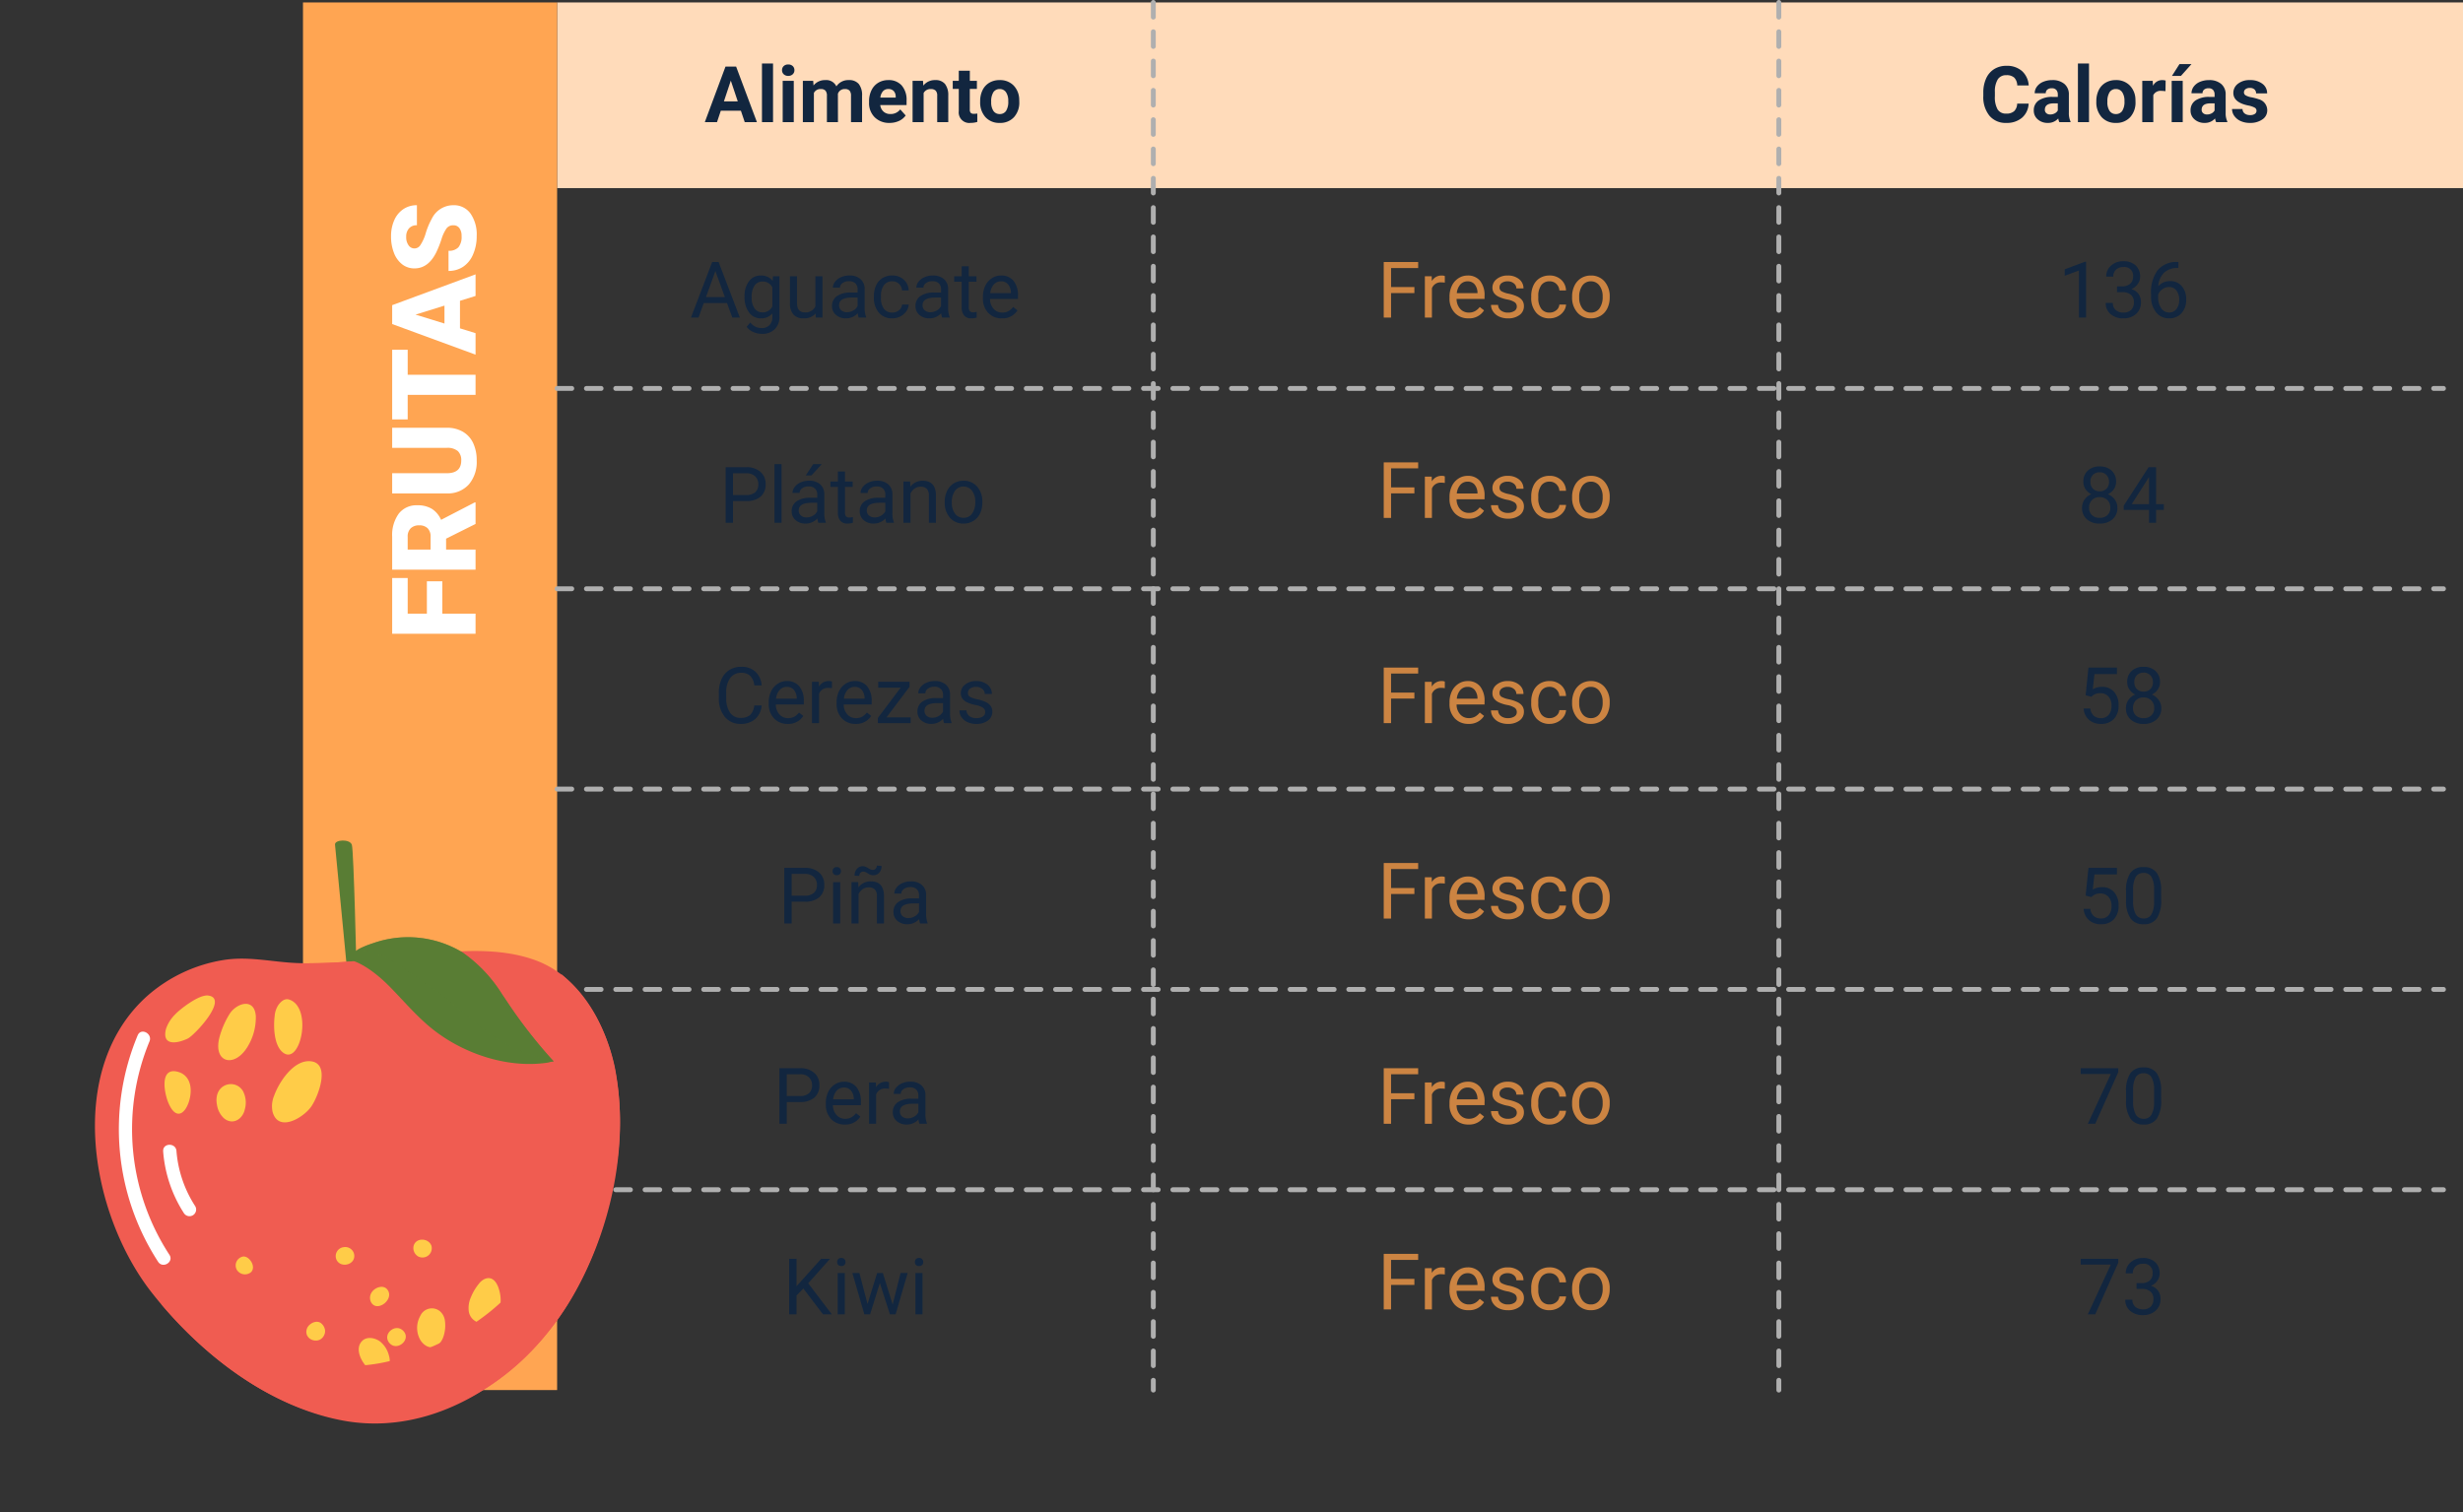 <svg xmlns="http://www.w3.org/2000/svg" xmlns:xlink="http://www.w3.org/1999/xlink" width="504" height="309.541" viewBox="0 0 504 309.541">
  <rect x="0" y="0" width="504" height="309.541" fill="#333333" stroke="none"/>
  <defs>
    <clipPath id="clip-path">
      <rect id="Rectángulo_405341" data-name="Rectángulo 405341" width="107.404" height="111.04" fill="none"/>
    </clipPath>
    <clipPath id="clip-path-3">
      <rect id="Rectángulo_405337" data-name="Rectángulo 405337" width="23.949" height="38.348" fill="none"/>
    </clipPath>
    <clipPath id="clip-path-4">
      <rect id="Rectángulo_405338" data-name="Rectángulo 405338" width="106.674" height="63.747" fill="none"/>
    </clipPath>
    <clipPath id="clip-path-5">
      <rect id="Rectángulo_405339" data-name="Rectángulo 405339" width="21.973" height="40.638" fill="none"/>
    </clipPath>
  </defs>
  <g id="Grupo_1107554" data-name="Grupo 1107554" transform="translate(-843.772 -6280.5)">
    <path id="Trazado_894702" data-name="Trazado 894702" d="M0,0H390V38H0Z" transform="translate(957.773 6281)" fill="#ffdbba"/>
    <path id="Trazado_894703" data-name="Trazado 894703" d="M0,0H284V52H0Z" transform="translate(905.773 6565) rotate(-90)" fill="#ffa552"/>
    <path id="Trazado_894704" data-name="Trazado 894704" d="M0,0V284" transform="translate(1079.773 6281)" fill="none" stroke="#afafaf" stroke-linecap="round" stroke-width="1" stroke-dasharray="3"/>
    <path id="Trazado_894705" data-name="Trazado 894705" d="M0,0H386" transform="translate(957.773 6360)" fill="none" stroke="#afafaf" stroke-linecap="round" stroke-width="1" stroke-dasharray="3"/>
    <path id="Trazado_894706" data-name="Trazado 894706" d="M0,0H386" transform="translate(957.773 6442)" fill="none" stroke="#afafaf" stroke-linecap="round" stroke-width="1" stroke-dasharray="3"/>
    <path id="Trazado_894707" data-name="Trazado 894707" d="M0,0H386" transform="translate(957.773 6401)" fill="none" stroke="#afafaf" stroke-linecap="round" stroke-width="1" stroke-dasharray="3"/>
    <path id="Trazado_894708" data-name="Trazado 894708" d="M0,0H386" transform="translate(957.773 6483)" fill="none" stroke="#afafaf" stroke-linecap="round" stroke-width="1" stroke-dasharray="3"/>
    <path id="Trazado_894709" data-name="Trazado 894709" d="M0,0H386" transform="translate(957.773 6524)" fill="none" stroke="#afafaf" stroke-linecap="round" stroke-width="1" stroke-dasharray="3"/>
    <path id="Trazado_894710" data-name="Trazado 894710" d="M0,0V284" transform="translate(1207.773 6281)" fill="none" stroke="#afafaf" stroke-linecap="round" stroke-width="1" stroke-dasharray="3"/>
    <path id="Trazado_894711" data-name="Trazado 894711" d="M7.6-2.969H2.836L1.766,0H.219L4.563-11.375H5.875L10.227,0H8.688ZM3.289-4.2H7.156L5.219-9.523Zm7.9-.094A4.968,4.968,0,0,1,12.1-7.441a2.923,2.923,0,0,1,2.422-1.168,2.908,2.908,0,0,1,2.414,1.094l.07-.937h1.32V-.2a3.439,3.439,0,0,1-.973,2.586,3.589,3.589,0,0,1-2.613.945,4.348,4.348,0,0,1-1.789-.391,3.08,3.08,0,0,1-1.336-1.07L12.367,1a2.826,2.826,0,0,0,2.273,1.148,2.214,2.214,0,0,0,1.645-.594,2.269,2.269,0,0,0,.59-1.672V-.844a2.971,2.971,0,0,1-2.367,1,2.887,2.887,0,0,1-2.4-1.2A5.224,5.224,0,0,1,11.188-4.3Zm1.453.164a3.79,3.79,0,0,0,.586,2.246,1.9,1.9,0,0,0,1.641.816,2.117,2.117,0,0,0,2.008-1.242V-6.172a2.142,2.142,0,0,0-1.992-1.211,1.921,1.921,0,0,0-1.648.82A4.128,4.128,0,0,0,12.641-4.133Zm13.086,3.3A3.07,3.07,0,0,1,23.25.156a2.628,2.628,0,0,1-2.059-.785,3.4,3.4,0,0,1-.715-2.324v-5.5h1.445v5.461q0,1.922,1.563,1.922a2.163,2.163,0,0,0,2.2-1.234V-8.453h1.445V0H25.758ZM34.547,0a3.036,3.036,0,0,1-.2-.891A3.225,3.225,0,0,1,31.938.156a2.984,2.984,0,0,1-2.051-.707,2.287,2.287,0,0,1-.8-1.793,2.39,2.39,0,0,1,1-2.051,4.733,4.733,0,0,1,2.824-.73H34.32v-.664A1.623,1.623,0,0,0,33.867-7a1.821,1.821,0,0,0-1.336-.449,2.108,2.108,0,0,0-1.3.391,1.151,1.151,0,0,0-.523.945H29.258a2,2,0,0,1,.449-1.223,3.066,3.066,0,0,1,1.219-.934,4.1,4.1,0,0,1,1.691-.344,3.342,3.342,0,0,1,2.289.73,2.635,2.635,0,0,1,.859,2.012v3.891a4.757,4.757,0,0,0,.3,1.852V0Zm-2.4-1.1a2.54,2.54,0,0,0,1.289-.352,2.127,2.127,0,0,0,.883-.914V-4.1H33.188q-2.656,0-2.656,1.555a1.316,1.316,0,0,0,.453,1.063A1.742,1.742,0,0,0,32.148-1.1Zm9.273.078a2.082,2.082,0,0,0,1.352-.469,1.649,1.649,0,0,0,.641-1.172h1.367a2.621,2.621,0,0,1-.5,1.383,3.293,3.293,0,0,1-1.23,1.047,3.55,3.55,0,0,1-1.629.391A3.482,3.482,0,0,1,38.676-1a4.59,4.59,0,0,1-1.02-3.152v-.242a5.089,5.089,0,0,1,.453-2.2,3.451,3.451,0,0,1,1.3-1.492,3.7,3.7,0,0,1,2-.531,3.39,3.39,0,0,1,2.363.852,3.043,3.043,0,0,1,1,2.211H43.414a1.992,1.992,0,0,0-.621-1.348,1.932,1.932,0,0,0-1.379-.527,2.023,2.023,0,0,0-1.707.793A3.724,3.724,0,0,0,39.1-4.336v.273a3.65,3.65,0,0,0,.6,2.25A2.033,2.033,0,0,0,41.422-1.023ZM51.625,0a3.036,3.036,0,0,1-.2-.891A3.225,3.225,0,0,1,49.016.156a2.984,2.984,0,0,1-2.051-.707,2.287,2.287,0,0,1-.8-1.793,2.39,2.39,0,0,1,1-2.051,4.733,4.733,0,0,1,2.824-.73H51.4v-.664A1.623,1.623,0,0,0,50.945-7a1.821,1.821,0,0,0-1.336-.449,2.107,2.107,0,0,0-1.3.391,1.151,1.151,0,0,0-.523.945H46.336a2,2,0,0,1,.449-1.223A3.066,3.066,0,0,1,48-8.266,4.1,4.1,0,0,1,49.7-8.609a3.342,3.342,0,0,1,2.289.73,2.635,2.635,0,0,1,.859,2.012v3.891a4.757,4.757,0,0,0,.3,1.852V0Zm-2.4-1.1a2.54,2.54,0,0,0,1.289-.352,2.127,2.127,0,0,0,.883-.914V-4.1H50.266q-2.656,0-2.656,1.555a1.316,1.316,0,0,0,.453,1.063A1.742,1.742,0,0,0,49.227-1.1Zm7.844-9.4v2.047h1.578v1.117H57.07v5.242a1.171,1.171,0,0,0,.211.762A.888.888,0,0,0,58-1.078a3.5,3.5,0,0,0,.688-.094V0a4.19,4.19,0,0,1-1.109.156A1.8,1.8,0,0,1,56.117-.43a2.517,2.517,0,0,1-.492-1.664V-7.336H54.086V-8.453h1.539V-10.5ZM63.844.156a3.693,3.693,0,0,1-2.8-1.129,4.19,4.19,0,0,1-1.078-3.02v-.266a5.073,5.073,0,0,1,.48-2.246,3.748,3.748,0,0,1,1.344-1.547,3.378,3.378,0,0,1,1.871-.559,3.166,3.166,0,0,1,2.563,1.086,4.7,4.7,0,0,1,.914,3.109v.6H61.414a3,3,0,0,0,.73,2.02,2.3,2.3,0,0,0,1.777.77,2.517,2.517,0,0,0,1.3-.312,3.259,3.259,0,0,0,.93-.828l.883.688A3.55,3.55,0,0,1,63.844.156Zm-.18-7.578a1.928,1.928,0,0,0-1.469.637A3.1,3.1,0,0,0,61.461-5H65.7v-.109A2.753,2.753,0,0,0,65.1-6.816,1.815,1.815,0,0,0,63.664-7.422Z" transform="translate(984.942 6345.5)" fill="#12263f"/>
    <path id="Trazado_894712" data-name="Trazado 894712" d="M2.82-4.453V0H1.32V-11.375h4.2a4.215,4.215,0,0,1,2.926.953A3.231,3.231,0,0,1,9.5-7.9,3.189,3.189,0,0,1,8.465-5.348,4.4,4.4,0,0,1,5.5-4.453Zm0-1.227h2.7a2.7,2.7,0,0,0,1.844-.566A2.069,2.069,0,0,0,8-7.883a2.138,2.138,0,0,0-.641-1.625A2.528,2.528,0,0,0,5.6-10.141H2.82ZM12.758,0H11.313V-12h1.445Zm7.531,0a3.036,3.036,0,0,1-.2-.891A3.225,3.225,0,0,1,17.68.156a2.984,2.984,0,0,1-2.051-.707,2.287,2.287,0,0,1-.8-1.793,2.39,2.39,0,0,1,1-2.051,4.733,4.733,0,0,1,2.824-.73h1.406v-.664A1.623,1.623,0,0,0,19.609-7a1.821,1.821,0,0,0-1.336-.449,2.108,2.108,0,0,0-1.3.391,1.151,1.151,0,0,0-.523.945H15a2,2,0,0,1,.449-1.223,3.066,3.066,0,0,1,1.219-.934,4.1,4.1,0,0,1,1.691-.344,3.342,3.342,0,0,1,2.289.73,2.635,2.635,0,0,1,.859,2.012v3.891a4.757,4.757,0,0,0,.3,1.852V0Zm-2.4-1.1a2.54,2.54,0,0,0,1.289-.352,2.127,2.127,0,0,0,.883-.914V-4.1H18.93q-2.656,0-2.656,1.555a1.316,1.316,0,0,0,.453,1.063A1.742,1.742,0,0,0,17.891-1.1ZM19.227-12h1.75L18.883-9.7H17.719Zm6.508,1.5v2.047h1.578v1.117H25.734v5.242a1.171,1.171,0,0,0,.211.762.888.888,0,0,0,.719.254,3.5,3.5,0,0,0,.688-.094V0a4.19,4.19,0,0,1-1.109.156A1.8,1.8,0,0,1,24.781-.43a2.517,2.517,0,0,1-.492-1.664V-7.336H22.75V-8.453h1.539V-10.5ZM34.219,0a3.036,3.036,0,0,1-.2-.891A3.225,3.225,0,0,1,31.609.156a2.984,2.984,0,0,1-2.051-.707,2.287,2.287,0,0,1-.8-1.793,2.39,2.39,0,0,1,1-2.051,4.733,4.733,0,0,1,2.824-.73h1.406v-.664A1.623,1.623,0,0,0,33.539-7,1.821,1.821,0,0,0,32.2-7.445a2.108,2.108,0,0,0-1.3.391,1.151,1.151,0,0,0-.523.945H28.93a2,2,0,0,1,.449-1.223A3.066,3.066,0,0,1,30.6-8.266a4.1,4.1,0,0,1,1.691-.344,3.342,3.342,0,0,1,2.289.73,2.635,2.635,0,0,1,.859,2.012v3.891a4.757,4.757,0,0,0,.3,1.852V0Zm-2.4-1.1a2.54,2.54,0,0,0,1.289-.352,2.127,2.127,0,0,0,.883-.914V-4.1H32.859Q30.2-4.1,30.2-2.547a1.316,1.316,0,0,0,.453,1.063A1.742,1.742,0,0,0,31.82-1.1Zm7.25-7.352.047,1.063a3.08,3.08,0,0,1,2.531-1.219q2.68,0,2.7,3.023V0H42.906V-5.594a1.946,1.946,0,0,0-.418-1.352,1.675,1.675,0,0,0-1.277-.437,2.086,2.086,0,0,0-1.234.375,2.546,2.546,0,0,0-.828.984V0H37.7V-8.453ZM46.148-4.3a4.993,4.993,0,0,1,.488-2.234A3.643,3.643,0,0,1,48-8.07a3.7,3.7,0,0,1,1.988-.539,3.565,3.565,0,0,1,2.793,1.2,4.6,4.6,0,0,1,1.066,3.18v.1a5.036,5.036,0,0,1-.473,2.215A3.589,3.589,0,0,1,52.02-.391,3.743,3.743,0,0,1,50,.156a3.556,3.556,0,0,1-2.785-1.2A4.575,4.575,0,0,1,46.148-4.2Zm1.453.172a3.616,3.616,0,0,0,.652,2.258A2.088,2.088,0,0,0,50-1.023a2.075,2.075,0,0,0,1.75-.863A3.955,3.955,0,0,0,52.4-4.3a3.61,3.61,0,0,0-.66-2.254,2.1,2.1,0,0,0-1.754-.863,2.075,2.075,0,0,0-1.727.852A3.925,3.925,0,0,0,47.6-4.133Z" transform="translate(990.942 6387.5)" fill="#12263f"/>
    <path id="Trazado_894713" data-name="Trazado 894713" d="M9.688-3.609A4.185,4.185,0,0,1,8.355-.824a4.365,4.365,0,0,1-2.98.98,4.008,4.008,0,0,1-3.23-1.445A5.815,5.815,0,0,1,.93-5.156V-6.25A6.481,6.481,0,0,1,1.5-9.039,4.231,4.231,0,0,1,3.1-10.887a4.47,4.47,0,0,1,2.406-.645A4.11,4.11,0,0,1,8.414-10.52a4.235,4.235,0,0,1,1.273,2.8H8.18a3.254,3.254,0,0,0-.848-1.969A2.569,2.569,0,0,0,5.508-10.3,2.685,2.685,0,0,0,3.254-9.234a4.875,4.875,0,0,0-.816,3.023v1.1a5.011,5.011,0,0,0,.773,2.945A2.5,2.5,0,0,0,5.375-1.07a2.887,2.887,0,0,0,1.918-.566A3.143,3.143,0,0,0,8.18-3.609ZM15.016.156a3.693,3.693,0,0,1-2.8-1.129,4.19,4.19,0,0,1-1.078-3.02v-.266a5.073,5.073,0,0,1,.48-2.246,3.748,3.748,0,0,1,1.344-1.547,3.378,3.378,0,0,1,1.871-.559A3.166,3.166,0,0,1,17.4-7.523a4.7,4.7,0,0,1,.914,3.109v.6H12.586a3,3,0,0,0,.73,2.02,2.3,2.3,0,0,0,1.777.77,2.517,2.517,0,0,0,1.3-.312,3.259,3.259,0,0,0,.93-.828l.883.688A3.55,3.55,0,0,1,15.016.156Zm-.18-7.578a1.928,1.928,0,0,0-1.469.637A3.1,3.1,0,0,0,12.633-5h4.234v-.109a2.753,2.753,0,0,0-.594-1.707A1.815,1.815,0,0,0,14.836-7.422Zm9.234.266a4.331,4.331,0,0,0-.711-.055A1.9,1.9,0,0,0,21.43-6V0H19.984V-8.453h1.406l.023.977A2.251,2.251,0,0,1,23.43-8.609a1.477,1.477,0,0,1,.641.109ZM28.906.156a3.693,3.693,0,0,1-2.8-1.129,4.19,4.19,0,0,1-1.078-3.02v-.266a5.073,5.073,0,0,1,.48-2.246,3.748,3.748,0,0,1,1.344-1.547,3.378,3.378,0,0,1,1.871-.559,3.166,3.166,0,0,1,2.563,1.086A4.7,4.7,0,0,1,32.2-4.414v.6H26.477a3,3,0,0,0,.73,2.02,2.3,2.3,0,0,0,1.777.77,2.517,2.517,0,0,0,1.3-.312,3.259,3.259,0,0,0,.93-.828l.883.688A3.55,3.55,0,0,1,28.906.156Zm-.18-7.578a1.928,1.928,0,0,0-1.469.637A3.1,3.1,0,0,0,26.523-5h4.234v-.109a2.753,2.753,0,0,0-.594-1.707A1.815,1.815,0,0,0,28.727-7.422ZM35.234-1.18H40.18V0H33.469V-1.062l4.664-6.2H33.539v-1.2h6.406V-7.43ZM47.023,0a3.036,3.036,0,0,1-.2-.891A3.225,3.225,0,0,1,44.414.156a2.984,2.984,0,0,1-2.051-.707,2.287,2.287,0,0,1-.8-1.793,2.39,2.39,0,0,1,1-2.051,4.733,4.733,0,0,1,2.824-.73H46.8v-.664A1.623,1.623,0,0,0,46.344-7a1.821,1.821,0,0,0-1.336-.449,2.107,2.107,0,0,0-1.3.391,1.151,1.151,0,0,0-.523.945H41.734a2,2,0,0,1,.449-1.223A3.066,3.066,0,0,1,43.4-8.266a4.1,4.1,0,0,1,1.691-.344,3.342,3.342,0,0,1,2.289.73,2.635,2.635,0,0,1,.859,2.012v3.891a4.757,4.757,0,0,0,.3,1.852V0Zm-2.4-1.1a2.54,2.54,0,0,0,1.289-.352,2.127,2.127,0,0,0,.883-.914V-4.1H45.664q-2.656,0-2.656,1.555a1.316,1.316,0,0,0,.453,1.063A1.742,1.742,0,0,0,44.625-1.1Zm10.8-1.141a1.064,1.064,0,0,0-.441-.91,4.249,4.249,0,0,0-1.539-.559,7.277,7.277,0,0,1-1.742-.562,2.479,2.479,0,0,1-.953-.781,1.869,1.869,0,0,1-.309-1.078,2.193,2.193,0,0,1,.879-1.758,3.432,3.432,0,0,1,2.246-.719,3.532,3.532,0,0,1,2.332.742,2.357,2.357,0,0,1,.895,1.9H55.344a1.3,1.3,0,0,0-.5-1.023,1.888,1.888,0,0,0-1.27-.43,1.976,1.976,0,0,0-1.234.344,1.082,1.082,0,0,0-.445.9.877.877,0,0,0,.414.789,5.1,5.1,0,0,0,1.5.508,7.8,7.8,0,0,1,1.754.578,2.558,2.558,0,0,1,1,.809,1.988,1.988,0,0,1,.324,1.152,2.163,2.163,0,0,1-.906,1.816,3.8,3.8,0,0,1-2.352.684A4.257,4.257,0,0,1,51.82-.2a2.922,2.922,0,0,1-1.223-1A2.42,2.42,0,0,1,50.156-2.6H51.6a1.5,1.5,0,0,0,.582,1.152,2.258,2.258,0,0,0,1.434.426,2.331,2.331,0,0,0,1.316-.332A1.02,1.02,0,0,0,55.43-2.242Z" transform="translate(989.942 6428.5)" fill="#12263f"/>
    <path id="Trazado_894714" data-name="Trazado 894714" d="M2.82-4.453V0H1.32V-11.375h4.2a4.215,4.215,0,0,1,2.926.953A3.231,3.231,0,0,1,9.5-7.9,3.189,3.189,0,0,1,8.465-5.348,4.4,4.4,0,0,1,5.5-4.453Zm0-1.227h2.7a2.7,2.7,0,0,0,1.844-.566A2.069,2.069,0,0,0,8-7.883a2.138,2.138,0,0,0-.641-1.625A2.528,2.528,0,0,0,5.6-10.141H2.82ZM12.758,0H11.313V-8.453h1.445ZM11.2-10.7a.863.863,0,0,1,.215-.594.807.807,0,0,1,.637-.242.819.819,0,0,1,.641.242.854.854,0,0,1,.219.594.826.826,0,0,1-.219.586.834.834,0,0,1-.641.234.821.821,0,0,1-.637-.234A.834.834,0,0,1,11.2-10.7Zm5.242,2.242.047,1.063a3.08,3.08,0,0,1,2.531-1.219q2.68,0,2.7,3.023V0H20.273V-5.594a1.946,1.946,0,0,0-.418-1.352,1.675,1.675,0,0,0-1.277-.437,2.086,2.086,0,0,0-1.234.375,2.546,2.546,0,0,0-.828.984V0H15.07V-8.453Zm4.781-3.3a1.942,1.942,0,0,1-.48,1.367,1.561,1.561,0,0,1-1.2.523,1.76,1.76,0,0,1-.555-.078,2.993,2.993,0,0,1-.613-.32,2.656,2.656,0,0,0-.547-.293,1.338,1.338,0,0,0-.387-.051.717.717,0,0,0-.547.246.892.892,0,0,0-.227.629L15.7-9.781a2.039,2.039,0,0,1,.473-1.383,1.516,1.516,0,0,1,1.2-.547,1.457,1.457,0,0,1,.492.078,3.587,3.587,0,0,1,.594.3,3.494,3.494,0,0,0,.574.3,1.319,1.319,0,0,0,.441.07.7.7,0,0,0,.559-.266.932.932,0,0,0,.223-.617ZM29.117,0a3.036,3.036,0,0,1-.2-.891A3.225,3.225,0,0,1,26.508.156a2.984,2.984,0,0,1-2.051-.707,2.287,2.287,0,0,1-.8-1.793,2.39,2.39,0,0,1,1-2.051,4.733,4.733,0,0,1,2.824-.73h1.406v-.664A1.623,1.623,0,0,0,28.438-7,1.821,1.821,0,0,0,27.1-7.445a2.108,2.108,0,0,0-1.3.391,1.151,1.151,0,0,0-.523.945H23.828a2,2,0,0,1,.449-1.223A3.066,3.066,0,0,1,25.5-8.266a4.1,4.1,0,0,1,1.691-.344,3.342,3.342,0,0,1,2.289.73,2.635,2.635,0,0,1,.859,2.012v3.891a4.757,4.757,0,0,0,.3,1.852V0Zm-2.4-1.1a2.54,2.54,0,0,0,1.289-.352,2.127,2.127,0,0,0,.883-.914V-4.1H27.758Q25.1-4.1,25.1-2.547a1.316,1.316,0,0,0,.453,1.063A1.742,1.742,0,0,0,26.719-1.1Z" transform="translate(1002.942 6469.5)" fill="#12263f"/>
    <path id="Trazado_894715" data-name="Trazado 894715" d="M2.82-4.453V0H1.32V-11.375h4.2a4.215,4.215,0,0,1,2.926.953A3.231,3.231,0,0,1,9.5-7.9,3.189,3.189,0,0,1,8.465-5.348,4.4,4.4,0,0,1,5.5-4.453Zm0-1.227h2.7a2.7,2.7,0,0,0,1.844-.566A2.069,2.069,0,0,0,8-7.883a2.138,2.138,0,0,0-.641-1.625A2.528,2.528,0,0,0,5.6-10.141H2.82ZM14.7.156A3.693,3.693,0,0,1,11.9-.973a4.19,4.19,0,0,1-1.078-3.02v-.266A5.073,5.073,0,0,1,11.3-6.5a3.748,3.748,0,0,1,1.344-1.547,3.378,3.378,0,0,1,1.871-.559,3.166,3.166,0,0,1,2.563,1.086,4.7,4.7,0,0,1,.914,3.109v.6H12.266A3,3,0,0,0,13-1.793a2.3,2.3,0,0,0,1.777.77,2.517,2.517,0,0,0,1.3-.312A3.259,3.259,0,0,0,17-2.164l.883.688A3.55,3.55,0,0,1,14.7.156Zm-.18-7.578a1.928,1.928,0,0,0-1.469.637A3.1,3.1,0,0,0,12.313-5h4.234v-.109a2.753,2.753,0,0,0-.594-1.707A1.815,1.815,0,0,0,14.516-7.422Zm9.234.266a4.331,4.331,0,0,0-.711-.055A1.9,1.9,0,0,0,21.109-6V0H19.664V-8.453H21.07l.023.977a2.251,2.251,0,0,1,2.016-1.133,1.477,1.477,0,0,1,.641.109ZM29.984,0a3.036,3.036,0,0,1-.2-.891A3.225,3.225,0,0,1,27.375.156a2.984,2.984,0,0,1-2.051-.707,2.287,2.287,0,0,1-.8-1.793,2.39,2.39,0,0,1,1-2.051,4.733,4.733,0,0,1,2.824-.73h1.406v-.664A1.623,1.623,0,0,0,29.3-7a1.821,1.821,0,0,0-1.336-.449,2.108,2.108,0,0,0-1.3.391,1.151,1.151,0,0,0-.523.945H24.7a2,2,0,0,1,.449-1.223,3.066,3.066,0,0,1,1.219-.934,4.1,4.1,0,0,1,1.691-.344,3.342,3.342,0,0,1,2.289.73A2.635,2.635,0,0,1,31.2-5.867v3.891a4.757,4.757,0,0,0,.3,1.852V0Zm-2.4-1.1a2.54,2.54,0,0,0,1.289-.352,2.127,2.127,0,0,0,.883-.914V-4.1H28.625q-2.656,0-2.656,1.555a1.316,1.316,0,0,0,.453,1.063A1.742,1.742,0,0,0,27.586-1.1Z" transform="translate(1001.942 6510.5)" fill="#12263f"/>
    <path id="Trazado_894716" data-name="Trazado 894716" d="M4.211-5.289,2.82-3.844V0H1.32V-11.375h1.5V-5.75l5.055-5.625H9.688L5.211-6.352,10.039,0h-1.8ZM12.7,0H11.25V-8.453H12.7ZM11.133-10.7a.863.863,0,0,1,.215-.594.807.807,0,0,1,.637-.242.819.819,0,0,1,.641.242.854.854,0,0,1,.219.594.826.826,0,0,1-.219.586.834.834,0,0,1-.641.234.821.821,0,0,1-.637-.234A.834.834,0,0,1,11.133-10.7Zm11.359,8.7,1.625-6.461h1.445L23.1,0H21.93L19.875-6.406,17.875,0H16.7L14.25-8.453h1.438l1.664,6.328L19.32-8.453h1.164ZM28.6,0H27.156V-8.453H28.6ZM27.039-10.7a.863.863,0,0,1,.215-.594.807.807,0,0,1,.637-.242.819.819,0,0,1,.641.242.854.854,0,0,1,.219.594.826.826,0,0,1-.219.586.834.834,0,0,1-.641.234.821.821,0,0,1-.637-.234A.834.834,0,0,1,27.039-10.7Z" transform="translate(1003.942 6549.5)" fill="#12263f"/>
    <path id="Trazado_894717" data-name="Trazado 894717" d="M7.438-2.344H3.328L2.547,0H.055L4.289-11.375H6.461L10.719,0H8.227Zm-3.477-1.9H6.8L5.375-8.5ZM14.016,0H11.75V-12h2.266Zm4.242,0H15.992V-8.453h2.266Zm-2.4-10.641a1.112,1.112,0,0,1,.34-.836,1.277,1.277,0,0,1,.926-.328,1.28,1.28,0,0,1,.922.328,1.105,1.105,0,0,1,.344.836,1.108,1.108,0,0,1-.348.844,1.283,1.283,0,0,1-.918.328,1.283,1.283,0,0,1-.918-.328A1.108,1.108,0,0,1,15.859-10.641Zm6.375,2.188.07.945a2.971,2.971,0,0,1,2.43-1.1A2.255,2.255,0,0,1,26.977-7.32a2.9,2.9,0,0,1,2.539-1.289,2.521,2.521,0,0,1,2.047.8,3.681,3.681,0,0,1,.672,2.41V0H29.969V-5.391a1.61,1.61,0,0,0-.281-1.051,1.246,1.246,0,0,0-.992-.332,1.409,1.409,0,0,0-1.406.969L27.3,0H25.039V-5.383a1.59,1.59,0,0,0-.289-1.062,1.259,1.259,0,0,0-.984-.328,1.463,1.463,0,0,0-1.391.8V0H20.117V-8.453ZM37.859.156A4.15,4.15,0,0,1,34.832-.984a4.054,4.054,0,0,1-1.168-3.039v-.219a5.106,5.106,0,0,1,.492-2.277,3.612,3.612,0,0,1,1.395-1.547,3.914,3.914,0,0,1,2.059-.543,3.508,3.508,0,0,1,2.73,1.094,4.444,4.444,0,0,1,1,3.1v.922H35.953a2.1,2.1,0,0,0,.66,1.328,2,2,0,0,0,1.395.5,2.437,2.437,0,0,0,2.039-.945l1.109,1.242A3.389,3.389,0,0,1,39.781-.246,4.511,4.511,0,0,1,37.859.156ZM37.6-6.781a1.414,1.414,0,0,0-1.09.453,2.341,2.341,0,0,0-.535,1.3h3.141v-.18a1.669,1.669,0,0,0-.406-1.16A1.459,1.459,0,0,0,37.6-6.781ZM44.7-8.453l.07.977A2.951,2.951,0,0,1,47.2-8.609a2.453,2.453,0,0,1,2,.789,3.682,3.682,0,0,1,.672,2.359V0H47.609V-5.406A1.465,1.465,0,0,0,47.3-6.449a1.4,1.4,0,0,0-1.039-.324,1.553,1.553,0,0,0-1.43.813V0H42.57V-8.453Zm9.586-2.078v2.078h1.445V-6.8H54.281v4.219a1.007,1.007,0,0,0,.18.672.9.9,0,0,0,.688.2,3.6,3.6,0,0,0,.664-.055V-.047a4.648,4.648,0,0,1-1.367.2,2.156,2.156,0,0,1-2.422-2.4V-6.8H50.789V-8.453h1.234v-2.078ZM56.4-4.3a5.013,5.013,0,0,1,.484-2.242A3.546,3.546,0,0,1,58.277-8.07a4.069,4.069,0,0,1,2.113-.539,3.849,3.849,0,0,1,2.793,1.047,4.2,4.2,0,0,1,1.207,2.844l.016.578A4.418,4.418,0,0,1,63.32-1.02,3.775,3.775,0,0,1,60.406.156a3.793,3.793,0,0,1-2.918-1.172A4.5,4.5,0,0,1,56.4-4.2Zm2.258.164a3.151,3.151,0,0,0,.453,1.84,1.5,1.5,0,0,0,1.3.637,1.5,1.5,0,0,0,1.281-.629A3.448,3.448,0,0,0,62.148-4.3a3.12,3.12,0,0,0-.461-1.828,1.5,1.5,0,0,0-1.3-.648,1.475,1.475,0,0,0-1.281.645A3.506,3.506,0,0,0,58.656-4.141Z" transform="translate(987.942 6305.5)" fill="#12263f"/>
    <path id="Trazado_894718" data-name="Trazado 894718" d="M5.7,0H4.242V-9.633L1.328-8.562V-9.875L5.469-11.43H5.7Zm6.336-6.391h1.086a2.387,2.387,0,0,0,1.609-.539,1.8,1.8,0,0,0,.586-1.414,1.764,1.764,0,0,0-1.992-2,2.072,2.072,0,0,0-1.5.535,1.873,1.873,0,0,0-.559,1.418H9.82a2.9,2.9,0,0,1,.988-2.246,3.6,3.6,0,0,1,2.512-.895,3.558,3.558,0,0,1,2.523.852,3.076,3.076,0,0,1,.914,2.367,2.5,2.5,0,0,1-.48,1.438,2.9,2.9,0,0,1-1.309,1.039,2.8,2.8,0,0,1,1.449.984,2.734,2.734,0,0,1,.512,1.68,3.1,3.1,0,0,1-1,2.43,3.745,3.745,0,0,1-2.6.9,3.844,3.844,0,0,1-2.605-.867A2.877,2.877,0,0,1,9.719-3h1.453a1.859,1.859,0,0,0,.586,1.438,2.229,2.229,0,0,0,1.57.539,2.187,2.187,0,0,0,1.6-.547,2.108,2.108,0,0,0,.555-1.57,1.912,1.912,0,0,0-.609-1.523,2.655,2.655,0,0,0-1.758-.547H12.031Zm12.555-4.992v1.227H24.32a3.805,3.805,0,0,0-2.687,1A4.161,4.161,0,0,0,20.477-6.43,3.085,3.085,0,0,1,22.93-7.461,2.95,2.95,0,0,1,25.3-6.414a4.038,4.038,0,0,1,.887,2.7A4.025,4.025,0,0,1,25.23-.9,3.3,3.3,0,0,1,22.664.156,3.247,3.247,0,0,1,20.016-1.1,4.97,4.97,0,0,1,19-4.328v-.555a7.488,7.488,0,0,1,1.34-4.8,4.921,4.921,0,0,1,3.988-1.7Zm-1.9,5.125a2.306,2.306,0,0,0-1.367.445A2.32,2.32,0,0,0,20.453-4.7v.531A3.731,3.731,0,0,0,21.086-1.9a1.9,1.9,0,0,0,1.578.859A1.838,1.838,0,0,0,24.2-1.758a2.982,2.982,0,0,0,.559-1.883,2.983,2.983,0,0,0-.566-1.895A1.816,1.816,0,0,0,22.688-6.258Z" transform="translate(1264.942 6345.5)" fill="#12263f"/>
    <path id="Trazado_894719" data-name="Trazado 894719" d="M7.594-5.023H2.82V0H1.32V-11.375H8.367v1.234H2.82V-6.25H7.594ZM13.82-7.156a4.331,4.331,0,0,0-.711-.055A1.9,1.9,0,0,0,11.18-6V0H9.734V-8.453h1.406l.023.977A2.251,2.251,0,0,1,13.18-8.609a1.477,1.477,0,0,1,.641.109ZM18.656.156a3.693,3.693,0,0,1-2.8-1.129,4.19,4.19,0,0,1-1.078-3.02v-.266a5.073,5.073,0,0,1,.48-2.246,3.748,3.748,0,0,1,1.344-1.547,3.378,3.378,0,0,1,1.871-.559,3.166,3.166,0,0,1,2.563,1.086,4.7,4.7,0,0,1,.914,3.109v.6H16.227a3,3,0,0,0,.73,2.02,2.3,2.3,0,0,0,1.777.77,2.517,2.517,0,0,0,1.3-.312,3.259,3.259,0,0,0,.93-.828l.883.688A3.55,3.55,0,0,1,18.656.156Zm-.18-7.578a1.928,1.928,0,0,0-1.469.637A3.1,3.1,0,0,0,16.273-5h4.234v-.109a2.753,2.753,0,0,0-.594-1.707A1.815,1.815,0,0,0,18.477-7.422Zm10.07,5.18a1.064,1.064,0,0,0-.441-.91,4.249,4.249,0,0,0-1.539-.559,7.277,7.277,0,0,1-1.742-.562,2.479,2.479,0,0,1-.953-.781,1.869,1.869,0,0,1-.309-1.078,2.193,2.193,0,0,1,.879-1.758,3.432,3.432,0,0,1,2.246-.719,3.532,3.532,0,0,1,2.332.742,2.357,2.357,0,0,1,.895,1.9H28.461a1.3,1.3,0,0,0-.5-1.023,1.888,1.888,0,0,0-1.27-.43,1.976,1.976,0,0,0-1.234.344,1.082,1.082,0,0,0-.445.9.877.877,0,0,0,.414.789,5.1,5.1,0,0,0,1.5.508,7.8,7.8,0,0,1,1.754.578,2.558,2.558,0,0,1,1,.809,1.988,1.988,0,0,1,.324,1.152,2.163,2.163,0,0,1-.906,1.816,3.8,3.8,0,0,1-2.352.684,4.257,4.257,0,0,1-1.8-.359,2.922,2.922,0,0,1-1.223-1A2.42,2.42,0,0,1,23.273-2.6h1.445A1.5,1.5,0,0,0,25.3-1.449a2.258,2.258,0,0,0,1.434.426,2.331,2.331,0,0,0,1.316-.332A1.02,1.02,0,0,0,28.547-2.242Zm6.719,1.219a2.082,2.082,0,0,0,1.352-.469,1.649,1.649,0,0,0,.641-1.172h1.367a2.621,2.621,0,0,1-.5,1.383,3.293,3.293,0,0,1-1.23,1.047,3.55,3.55,0,0,1-1.629.391A3.482,3.482,0,0,1,32.52-1,4.59,4.59,0,0,1,31.5-4.148v-.242a5.089,5.089,0,0,1,.453-2.2,3.451,3.451,0,0,1,1.3-1.492,3.7,3.7,0,0,1,2-.531,3.39,3.39,0,0,1,2.363.852,3.043,3.043,0,0,1,1,2.211H37.258a1.992,1.992,0,0,0-.621-1.348,1.932,1.932,0,0,0-1.379-.527,2.023,2.023,0,0,0-1.707.793,3.724,3.724,0,0,0-.605,2.293v.273a3.65,3.65,0,0,0,.6,2.25A2.033,2.033,0,0,0,35.266-1.023Zm4.6-3.281a4.993,4.993,0,0,1,.488-2.234A3.643,3.643,0,0,1,41.715-8.07,3.7,3.7,0,0,1,43.7-8.609a3.565,3.565,0,0,1,2.793,1.2,4.6,4.6,0,0,1,1.066,3.18v.1a5.036,5.036,0,0,1-.473,2.215A3.589,3.589,0,0,1,45.738-.391a3.743,3.743,0,0,1-2.02.547,3.556,3.556,0,0,1-2.785-1.2A4.575,4.575,0,0,1,39.867-4.2Zm1.453.172a3.616,3.616,0,0,0,.652,2.258,2.088,2.088,0,0,0,1.746.852,2.075,2.075,0,0,0,1.75-.863A3.955,3.955,0,0,0,46.117-4.3a3.61,3.61,0,0,0-.66-2.254A2.1,2.1,0,0,0,43.7-7.422a2.075,2.075,0,0,0-1.727.852A3.925,3.925,0,0,0,41.32-4.133Z" transform="translate(1125.604 6345.5)" fill="#cc8442"/>
    <path id="Trazado_894720" data-name="Trazado 894720" d="M7.594-5.023H2.82V0H1.32V-11.375H8.367v1.234H2.82V-6.25H7.594ZM13.82-7.156a4.331,4.331,0,0,0-.711-.055A1.9,1.9,0,0,0,11.18-6V0H9.734V-8.453h1.406l.023.977A2.251,2.251,0,0,1,13.18-8.609a1.477,1.477,0,0,1,.641.109ZM18.656.156a3.693,3.693,0,0,1-2.8-1.129,4.19,4.19,0,0,1-1.078-3.02v-.266a5.073,5.073,0,0,1,.48-2.246,3.748,3.748,0,0,1,1.344-1.547,3.378,3.378,0,0,1,1.871-.559,3.166,3.166,0,0,1,2.563,1.086,4.7,4.7,0,0,1,.914,3.109v.6H16.227a3,3,0,0,0,.73,2.02,2.3,2.3,0,0,0,1.777.77,2.517,2.517,0,0,0,1.3-.312,3.259,3.259,0,0,0,.93-.828l.883.688A3.55,3.55,0,0,1,18.656.156Zm-.18-7.578a1.928,1.928,0,0,0-1.469.637A3.1,3.1,0,0,0,16.273-5h4.234v-.109a2.753,2.753,0,0,0-.594-1.707A1.815,1.815,0,0,0,18.477-7.422Zm10.07,5.18a1.064,1.064,0,0,0-.441-.91,4.249,4.249,0,0,0-1.539-.559,7.277,7.277,0,0,1-1.742-.562,2.479,2.479,0,0,1-.953-.781,1.869,1.869,0,0,1-.309-1.078,2.193,2.193,0,0,1,.879-1.758,3.432,3.432,0,0,1,2.246-.719,3.532,3.532,0,0,1,2.332.742,2.357,2.357,0,0,1,.895,1.9H28.461a1.3,1.3,0,0,0-.5-1.023,1.888,1.888,0,0,0-1.27-.43,1.976,1.976,0,0,0-1.234.344,1.082,1.082,0,0,0-.445.9.877.877,0,0,0,.414.789,5.1,5.1,0,0,0,1.5.508,7.8,7.8,0,0,1,1.754.578,2.558,2.558,0,0,1,1,.809,1.988,1.988,0,0,1,.324,1.152,2.163,2.163,0,0,1-.906,1.816,3.8,3.8,0,0,1-2.352.684,4.257,4.257,0,0,1-1.8-.359,2.922,2.922,0,0,1-1.223-1A2.42,2.42,0,0,1,23.273-2.6h1.445A1.5,1.5,0,0,0,25.3-1.449a2.258,2.258,0,0,0,1.434.426,2.331,2.331,0,0,0,1.316-.332A1.02,1.02,0,0,0,28.547-2.242Zm6.719,1.219a2.082,2.082,0,0,0,1.352-.469,1.649,1.649,0,0,0,.641-1.172h1.367a2.621,2.621,0,0,1-.5,1.383,3.293,3.293,0,0,1-1.23,1.047,3.55,3.55,0,0,1-1.629.391A3.482,3.482,0,0,1,32.52-1,4.59,4.59,0,0,1,31.5-4.148v-.242a5.089,5.089,0,0,1,.453-2.2,3.451,3.451,0,0,1,1.3-1.492,3.7,3.7,0,0,1,2-.531,3.39,3.39,0,0,1,2.363.852,3.043,3.043,0,0,1,1,2.211H37.258a1.992,1.992,0,0,0-.621-1.348,1.932,1.932,0,0,0-1.379-.527,2.023,2.023,0,0,0-1.707.793,3.724,3.724,0,0,0-.605,2.293v.273a3.65,3.65,0,0,0,.6,2.25A2.033,2.033,0,0,0,35.266-1.023Zm4.6-3.281a4.993,4.993,0,0,1,.488-2.234A3.643,3.643,0,0,1,41.715-8.07,3.7,3.7,0,0,1,43.7-8.609a3.565,3.565,0,0,1,2.793,1.2,4.6,4.6,0,0,1,1.066,3.18v.1a5.036,5.036,0,0,1-.473,2.215A3.589,3.589,0,0,1,45.738-.391a3.743,3.743,0,0,1-2.02.547,3.556,3.556,0,0,1-2.785-1.2A4.575,4.575,0,0,1,39.867-4.2Zm1.453.172a3.616,3.616,0,0,0,.652,2.258,2.088,2.088,0,0,0,1.746.852,2.075,2.075,0,0,0,1.75-.863A3.955,3.955,0,0,0,46.117-4.3a3.61,3.61,0,0,0-.66-2.254A2.1,2.1,0,0,0,43.7-7.422a2.075,2.075,0,0,0-1.727.852A3.925,3.925,0,0,0,41.32-4.133Z" transform="translate(1125.604 6386.5)" fill="#cc8442"/>
    <path id="Trazado_894721" data-name="Trazado 894721" d="M7.594-5.023H2.82V0H1.32V-11.375H8.367v1.234H2.82V-6.25H7.594ZM13.82-7.156a4.331,4.331,0,0,0-.711-.055A1.9,1.9,0,0,0,11.18-6V0H9.734V-8.453h1.406l.023.977A2.251,2.251,0,0,1,13.18-8.609a1.477,1.477,0,0,1,.641.109ZM18.656.156a3.693,3.693,0,0,1-2.8-1.129,4.19,4.19,0,0,1-1.078-3.02v-.266a5.073,5.073,0,0,1,.48-2.246,3.748,3.748,0,0,1,1.344-1.547,3.378,3.378,0,0,1,1.871-.559,3.166,3.166,0,0,1,2.563,1.086,4.7,4.7,0,0,1,.914,3.109v.6H16.227a3,3,0,0,0,.73,2.02,2.3,2.3,0,0,0,1.777.77,2.517,2.517,0,0,0,1.3-.312,3.259,3.259,0,0,0,.93-.828l.883.688A3.55,3.55,0,0,1,18.656.156Zm-.18-7.578a1.928,1.928,0,0,0-1.469.637A3.1,3.1,0,0,0,16.273-5h4.234v-.109a2.753,2.753,0,0,0-.594-1.707A1.815,1.815,0,0,0,18.477-7.422Zm10.07,5.18a1.064,1.064,0,0,0-.441-.91,4.249,4.249,0,0,0-1.539-.559,7.277,7.277,0,0,1-1.742-.562,2.479,2.479,0,0,1-.953-.781,1.869,1.869,0,0,1-.309-1.078,2.193,2.193,0,0,1,.879-1.758,3.432,3.432,0,0,1,2.246-.719,3.532,3.532,0,0,1,2.332.742,2.357,2.357,0,0,1,.895,1.9H28.461a1.3,1.3,0,0,0-.5-1.023,1.888,1.888,0,0,0-1.27-.43,1.976,1.976,0,0,0-1.234.344,1.082,1.082,0,0,0-.445.9.877.877,0,0,0,.414.789,5.1,5.1,0,0,0,1.5.508,7.8,7.8,0,0,1,1.754.578,2.558,2.558,0,0,1,1,.809,1.988,1.988,0,0,1,.324,1.152,2.163,2.163,0,0,1-.906,1.816,3.8,3.8,0,0,1-2.352.684,4.257,4.257,0,0,1-1.8-.359,2.922,2.922,0,0,1-1.223-1A2.42,2.42,0,0,1,23.273-2.6h1.445A1.5,1.5,0,0,0,25.3-1.449a2.258,2.258,0,0,0,1.434.426,2.331,2.331,0,0,0,1.316-.332A1.02,1.02,0,0,0,28.547-2.242Zm6.719,1.219a2.082,2.082,0,0,0,1.352-.469,1.649,1.649,0,0,0,.641-1.172h1.367a2.621,2.621,0,0,1-.5,1.383,3.293,3.293,0,0,1-1.23,1.047,3.55,3.55,0,0,1-1.629.391A3.482,3.482,0,0,1,32.52-1,4.59,4.59,0,0,1,31.5-4.148v-.242a5.089,5.089,0,0,1,.453-2.2,3.451,3.451,0,0,1,1.3-1.492,3.7,3.7,0,0,1,2-.531,3.39,3.39,0,0,1,2.363.852,3.043,3.043,0,0,1,1,2.211H37.258a1.992,1.992,0,0,0-.621-1.348,1.932,1.932,0,0,0-1.379-.527,2.023,2.023,0,0,0-1.707.793,3.724,3.724,0,0,0-.605,2.293v.273a3.65,3.65,0,0,0,.6,2.25A2.033,2.033,0,0,0,35.266-1.023Zm4.6-3.281a4.993,4.993,0,0,1,.488-2.234A3.643,3.643,0,0,1,41.715-8.07,3.7,3.7,0,0,1,43.7-8.609a3.565,3.565,0,0,1,2.793,1.2,4.6,4.6,0,0,1,1.066,3.18v.1a5.036,5.036,0,0,1-.473,2.215A3.589,3.589,0,0,1,45.738-.391a3.743,3.743,0,0,1-2.02.547,3.556,3.556,0,0,1-2.785-1.2A4.575,4.575,0,0,1,39.867-4.2Zm1.453.172a3.616,3.616,0,0,0,.652,2.258,2.088,2.088,0,0,0,1.746.852,2.075,2.075,0,0,0,1.75-.863A3.955,3.955,0,0,0,46.117-4.3a3.61,3.61,0,0,0-.66-2.254A2.1,2.1,0,0,0,43.7-7.422a2.075,2.075,0,0,0-1.727.852A3.925,3.925,0,0,0,41.32-4.133Z" transform="translate(1125.604 6428.5)" fill="#cc8442"/>
    <path id="Trazado_894722" data-name="Trazado 894722" d="M7.594-5.023H2.82V0H1.32V-11.375H8.367v1.234H2.82V-6.25H7.594ZM13.82-7.156a4.331,4.331,0,0,0-.711-.055A1.9,1.9,0,0,0,11.18-6V0H9.734V-8.453h1.406l.023.977A2.251,2.251,0,0,1,13.18-8.609a1.477,1.477,0,0,1,.641.109ZM18.656.156a3.693,3.693,0,0,1-2.8-1.129,4.19,4.19,0,0,1-1.078-3.02v-.266a5.073,5.073,0,0,1,.48-2.246,3.748,3.748,0,0,1,1.344-1.547,3.378,3.378,0,0,1,1.871-.559,3.166,3.166,0,0,1,2.563,1.086,4.7,4.7,0,0,1,.914,3.109v.6H16.227a3,3,0,0,0,.73,2.02,2.3,2.3,0,0,0,1.777.77,2.517,2.517,0,0,0,1.3-.312,3.259,3.259,0,0,0,.93-.828l.883.688A3.55,3.55,0,0,1,18.656.156Zm-.18-7.578a1.928,1.928,0,0,0-1.469.637A3.1,3.1,0,0,0,16.273-5h4.234v-.109a2.753,2.753,0,0,0-.594-1.707A1.815,1.815,0,0,0,18.477-7.422Zm10.07,5.18a1.064,1.064,0,0,0-.441-.91,4.249,4.249,0,0,0-1.539-.559,7.277,7.277,0,0,1-1.742-.562,2.479,2.479,0,0,1-.953-.781,1.869,1.869,0,0,1-.309-1.078,2.193,2.193,0,0,1,.879-1.758,3.432,3.432,0,0,1,2.246-.719,3.532,3.532,0,0,1,2.332.742,2.357,2.357,0,0,1,.895,1.9H28.461a1.3,1.3,0,0,0-.5-1.023,1.888,1.888,0,0,0-1.27-.43,1.976,1.976,0,0,0-1.234.344,1.082,1.082,0,0,0-.445.9.877.877,0,0,0,.414.789,5.1,5.1,0,0,0,1.5.508,7.8,7.8,0,0,1,1.754.578,2.558,2.558,0,0,1,1,.809,1.988,1.988,0,0,1,.324,1.152,2.163,2.163,0,0,1-.906,1.816,3.8,3.8,0,0,1-2.352.684,4.257,4.257,0,0,1-1.8-.359,2.922,2.922,0,0,1-1.223-1A2.42,2.42,0,0,1,23.273-2.6h1.445A1.5,1.5,0,0,0,25.3-1.449a2.258,2.258,0,0,0,1.434.426,2.331,2.331,0,0,0,1.316-.332A1.02,1.02,0,0,0,28.547-2.242Zm6.719,1.219a2.082,2.082,0,0,0,1.352-.469,1.649,1.649,0,0,0,.641-1.172h1.367a2.621,2.621,0,0,1-.5,1.383,3.293,3.293,0,0,1-1.23,1.047,3.55,3.55,0,0,1-1.629.391A3.482,3.482,0,0,1,32.52-1,4.59,4.59,0,0,1,31.5-4.148v-.242a5.089,5.089,0,0,1,.453-2.2,3.451,3.451,0,0,1,1.3-1.492,3.7,3.7,0,0,1,2-.531,3.39,3.39,0,0,1,2.363.852,3.043,3.043,0,0,1,1,2.211H37.258a1.992,1.992,0,0,0-.621-1.348,1.932,1.932,0,0,0-1.379-.527,2.023,2.023,0,0,0-1.707.793,3.724,3.724,0,0,0-.605,2.293v.273a3.65,3.65,0,0,0,.6,2.25A2.033,2.033,0,0,0,35.266-1.023Zm4.6-3.281a4.993,4.993,0,0,1,.488-2.234A3.643,3.643,0,0,1,41.715-8.07,3.7,3.7,0,0,1,43.7-8.609a3.565,3.565,0,0,1,2.793,1.2,4.6,4.6,0,0,1,1.066,3.18v.1a5.036,5.036,0,0,1-.473,2.215A3.589,3.589,0,0,1,45.738-.391a3.743,3.743,0,0,1-2.02.547,3.556,3.556,0,0,1-2.785-1.2A4.575,4.575,0,0,1,39.867-4.2Zm1.453.172a3.616,3.616,0,0,0,.652,2.258,2.088,2.088,0,0,0,1.746.852,2.075,2.075,0,0,0,1.75-.863A3.955,3.955,0,0,0,46.117-4.3a3.61,3.61,0,0,0-.66-2.254A2.1,2.1,0,0,0,43.7-7.422a2.075,2.075,0,0,0-1.727.852A3.925,3.925,0,0,0,41.32-4.133Z" transform="translate(1125.604 6468.5)" fill="#cc8442"/>
    <path id="Trazado_894723" data-name="Trazado 894723" d="M7.594-5.023H2.82V0H1.32V-11.375H8.367v1.234H2.82V-6.25H7.594ZM13.82-7.156a4.331,4.331,0,0,0-.711-.055A1.9,1.9,0,0,0,11.18-6V0H9.734V-8.453h1.406l.023.977A2.251,2.251,0,0,1,13.18-8.609a1.477,1.477,0,0,1,.641.109ZM18.656.156a3.693,3.693,0,0,1-2.8-1.129,4.19,4.19,0,0,1-1.078-3.02v-.266a5.073,5.073,0,0,1,.48-2.246,3.748,3.748,0,0,1,1.344-1.547,3.378,3.378,0,0,1,1.871-.559,3.166,3.166,0,0,1,2.563,1.086,4.7,4.7,0,0,1,.914,3.109v.6H16.227a3,3,0,0,0,.73,2.02,2.3,2.3,0,0,0,1.777.77,2.517,2.517,0,0,0,1.3-.312,3.259,3.259,0,0,0,.93-.828l.883.688A3.55,3.55,0,0,1,18.656.156Zm-.18-7.578a1.928,1.928,0,0,0-1.469.637A3.1,3.1,0,0,0,16.273-5h4.234v-.109a2.753,2.753,0,0,0-.594-1.707A1.815,1.815,0,0,0,18.477-7.422Zm10.07,5.18a1.064,1.064,0,0,0-.441-.91,4.249,4.249,0,0,0-1.539-.559,7.277,7.277,0,0,1-1.742-.562,2.479,2.479,0,0,1-.953-.781,1.869,1.869,0,0,1-.309-1.078,2.193,2.193,0,0,1,.879-1.758,3.432,3.432,0,0,1,2.246-.719,3.532,3.532,0,0,1,2.332.742,2.357,2.357,0,0,1,.895,1.9H28.461a1.3,1.3,0,0,0-.5-1.023,1.888,1.888,0,0,0-1.27-.43,1.976,1.976,0,0,0-1.234.344,1.082,1.082,0,0,0-.445.9.877.877,0,0,0,.414.789,5.1,5.1,0,0,0,1.5.508,7.8,7.8,0,0,1,1.754.578,2.558,2.558,0,0,1,1,.809,1.988,1.988,0,0,1,.324,1.152,2.163,2.163,0,0,1-.906,1.816,3.8,3.8,0,0,1-2.352.684,4.257,4.257,0,0,1-1.8-.359,2.922,2.922,0,0,1-1.223-1A2.42,2.42,0,0,1,23.273-2.6h1.445A1.5,1.5,0,0,0,25.3-1.449a2.258,2.258,0,0,0,1.434.426,2.331,2.331,0,0,0,1.316-.332A1.02,1.02,0,0,0,28.547-2.242Zm6.719,1.219a2.082,2.082,0,0,0,1.352-.469,1.649,1.649,0,0,0,.641-1.172h1.367a2.621,2.621,0,0,1-.5,1.383,3.293,3.293,0,0,1-1.23,1.047,3.55,3.55,0,0,1-1.629.391A3.482,3.482,0,0,1,32.52-1,4.59,4.59,0,0,1,31.5-4.148v-.242a5.089,5.089,0,0,1,.453-2.2,3.451,3.451,0,0,1,1.3-1.492,3.7,3.7,0,0,1,2-.531,3.39,3.39,0,0,1,2.363.852,3.043,3.043,0,0,1,1,2.211H37.258a1.992,1.992,0,0,0-.621-1.348,1.932,1.932,0,0,0-1.379-.527,2.023,2.023,0,0,0-1.707.793,3.724,3.724,0,0,0-.605,2.293v.273a3.65,3.65,0,0,0,.6,2.25A2.033,2.033,0,0,0,35.266-1.023Zm4.6-3.281a4.993,4.993,0,0,1,.488-2.234A3.643,3.643,0,0,1,41.715-8.07,3.7,3.7,0,0,1,43.7-8.609a3.565,3.565,0,0,1,2.793,1.2,4.6,4.6,0,0,1,1.066,3.18v.1a5.036,5.036,0,0,1-.473,2.215A3.589,3.589,0,0,1,45.738-.391a3.743,3.743,0,0,1-2.02.547,3.556,3.556,0,0,1-2.785-1.2A4.575,4.575,0,0,1,39.867-4.2Zm1.453.172a3.616,3.616,0,0,0,.652,2.258,2.088,2.088,0,0,0,1.746.852,2.075,2.075,0,0,0,1.75-.863A3.955,3.955,0,0,0,46.117-4.3a3.61,3.61,0,0,0-.66-2.254A2.1,2.1,0,0,0,43.7-7.422a2.075,2.075,0,0,0-1.727.852A3.925,3.925,0,0,0,41.32-4.133Z" transform="translate(1125.604 6510.5)" fill="#cc8442"/>
    <path id="Trazado_894724" data-name="Trazado 894724" d="M7.594-5.023H2.82V0H1.32V-11.375H8.367v1.234H2.82V-6.25H7.594ZM13.82-7.156a4.331,4.331,0,0,0-.711-.055A1.9,1.9,0,0,0,11.18-6V0H9.734V-8.453h1.406l.023.977A2.251,2.251,0,0,1,13.18-8.609a1.477,1.477,0,0,1,.641.109ZM18.656.156a3.693,3.693,0,0,1-2.8-1.129,4.19,4.19,0,0,1-1.078-3.02v-.266a5.073,5.073,0,0,1,.48-2.246,3.748,3.748,0,0,1,1.344-1.547,3.378,3.378,0,0,1,1.871-.559,3.166,3.166,0,0,1,2.563,1.086,4.7,4.7,0,0,1,.914,3.109v.6H16.227a3,3,0,0,0,.73,2.02,2.3,2.3,0,0,0,1.777.77,2.517,2.517,0,0,0,1.3-.312,3.259,3.259,0,0,0,.93-.828l.883.688A3.55,3.55,0,0,1,18.656.156Zm-.18-7.578a1.928,1.928,0,0,0-1.469.637A3.1,3.1,0,0,0,16.273-5h4.234v-.109a2.753,2.753,0,0,0-.594-1.707A1.815,1.815,0,0,0,18.477-7.422Zm10.07,5.18a1.064,1.064,0,0,0-.441-.91,4.249,4.249,0,0,0-1.539-.559,7.277,7.277,0,0,1-1.742-.562,2.479,2.479,0,0,1-.953-.781,1.869,1.869,0,0,1-.309-1.078,2.193,2.193,0,0,1,.879-1.758,3.432,3.432,0,0,1,2.246-.719,3.532,3.532,0,0,1,2.332.742,2.357,2.357,0,0,1,.895,1.9H28.461a1.3,1.3,0,0,0-.5-1.023,1.888,1.888,0,0,0-1.27-.43,1.976,1.976,0,0,0-1.234.344,1.082,1.082,0,0,0-.445.9.877.877,0,0,0,.414.789,5.1,5.1,0,0,0,1.5.508,7.8,7.8,0,0,1,1.754.578,2.558,2.558,0,0,1,1,.809,1.988,1.988,0,0,1,.324,1.152,2.163,2.163,0,0,1-.906,1.816,3.8,3.8,0,0,1-2.352.684,4.257,4.257,0,0,1-1.8-.359,2.922,2.922,0,0,1-1.223-1A2.42,2.42,0,0,1,23.273-2.6h1.445A1.5,1.5,0,0,0,25.3-1.449a2.258,2.258,0,0,0,1.434.426,2.331,2.331,0,0,0,1.316-.332A1.02,1.02,0,0,0,28.547-2.242Zm6.719,1.219a2.082,2.082,0,0,0,1.352-.469,1.649,1.649,0,0,0,.641-1.172h1.367a2.621,2.621,0,0,1-.5,1.383,3.293,3.293,0,0,1-1.23,1.047,3.55,3.55,0,0,1-1.629.391A3.482,3.482,0,0,1,32.52-1,4.59,4.59,0,0,1,31.5-4.148v-.242a5.089,5.089,0,0,1,.453-2.2,3.451,3.451,0,0,1,1.3-1.492,3.7,3.7,0,0,1,2-.531,3.39,3.39,0,0,1,2.363.852,3.043,3.043,0,0,1,1,2.211H37.258a1.992,1.992,0,0,0-.621-1.348,1.932,1.932,0,0,0-1.379-.527,2.023,2.023,0,0,0-1.707.793,3.724,3.724,0,0,0-.605,2.293v.273a3.65,3.65,0,0,0,.6,2.25A2.033,2.033,0,0,0,35.266-1.023Zm4.6-3.281a4.993,4.993,0,0,1,.488-2.234A3.643,3.643,0,0,1,41.715-8.07,3.7,3.7,0,0,1,43.7-8.609a3.565,3.565,0,0,1,2.793,1.2,4.6,4.6,0,0,1,1.066,3.18v.1a5.036,5.036,0,0,1-.473,2.215A3.589,3.589,0,0,1,45.738-.391a3.743,3.743,0,0,1-2.02.547,3.556,3.556,0,0,1-2.785-1.2A4.575,4.575,0,0,1,39.867-4.2Zm1.453.172a3.616,3.616,0,0,0,.652,2.258,2.088,2.088,0,0,0,1.746.852,2.075,2.075,0,0,0,1.75-.863A3.955,3.955,0,0,0,46.117-4.3a3.61,3.61,0,0,0-.66-2.254A2.1,2.1,0,0,0,43.7-7.422a2.075,2.075,0,0,0-1.727.852A3.925,3.925,0,0,0,41.32-4.133Z" transform="translate(1125.604 6548.5)" fill="#cc8442"/>
    <path id="Trazado_894725" data-name="Trazado 894725" d="M7.844-8.406a2.641,2.641,0,0,1-.449,1.516A3.057,3.057,0,0,1,6.18-5.852,3.26,3.26,0,0,1,7.59-4.734a2.811,2.811,0,0,1,.52,1.664,2.972,2.972,0,0,1-1,2.352A3.827,3.827,0,0,1,4.492.156,3.81,3.81,0,0,1,1.863-.723,2.986,2.986,0,0,1,.875-3.07a2.9,2.9,0,0,1,.5-1.664A3.136,3.136,0,0,1,2.773-5.859,2.981,2.981,0,0,1,1.578-6.9a2.679,2.679,0,0,1-.437-1.508,2.94,2.94,0,0,1,.922-2.281,3.458,3.458,0,0,1,2.43-.844,3.461,3.461,0,0,1,2.426.844A2.934,2.934,0,0,1,7.844-8.406ZM6.664-3.1a2.1,2.1,0,0,0-.605-1.555,2.147,2.147,0,0,0-1.582-.6,2.11,2.11,0,0,0-1.566.594A2.12,2.12,0,0,0,2.32-3.1a2.019,2.019,0,0,0,.574,1.523,2.2,2.2,0,0,0,1.6.555,2.2,2.2,0,0,0,1.594-.559A2.014,2.014,0,0,0,6.664-3.1ZM4.492-10.344a1.865,1.865,0,0,0-1.379.527,1.937,1.937,0,0,0-.527,1.434,1.928,1.928,0,0,0,.52,1.4,1.844,1.844,0,0,0,1.387.535A1.844,1.844,0,0,0,5.879-6.98a1.928,1.928,0,0,0,.52-1.4A1.929,1.929,0,0,0,5.859-9.8,1.839,1.839,0,0,0,4.492-10.344ZM16.031-3.82h1.578v1.18H16.031V0H14.578V-2.641H9.4v-.852l5.094-7.883h1.539Zm-4.992,0h3.539V-9.4l-.172.313Z" transform="translate(1268.942 6387.5)" fill="#12263f"/>
    <path id="Trazado_894726" data-name="Trazado 894726" d="M1.609-5.7l.578-5.672H8.016v1.336h-4.6l-.344,3.1a3.671,3.671,0,0,1,1.9-.492A3.138,3.138,0,0,1,7.438-6.4a4.026,4.026,0,0,1,.914,2.777A3.886,3.886,0,0,1,7.4-.855,3.46,3.46,0,0,1,4.75.156,3.6,3.6,0,0,1,2.289-.68,3.337,3.337,0,0,1,1.2-2.992H2.57a2.3,2.3,0,0,0,.7,1.473,2.162,2.162,0,0,0,1.484.5,1.95,1.95,0,0,0,1.582-.687,2.874,2.874,0,0,0,.574-1.9,2.638,2.638,0,0,0-.621-1.832,2.113,2.113,0,0,0-1.652-.691,2.383,2.383,0,0,0-1.484.414l-.383.313Zm15.219-2.7a2.641,2.641,0,0,1-.449,1.516,3.056,3.056,0,0,1-1.215,1.039,3.26,3.26,0,0,1,1.41,1.117,2.811,2.811,0,0,1,.52,1.664,2.972,2.972,0,0,1-1,2.352,3.827,3.827,0,0,1-2.621.875,3.81,3.81,0,0,1-2.629-.879A2.986,2.986,0,0,1,9.859-3.07a2.9,2.9,0,0,1,.5-1.664,3.136,3.136,0,0,1,1.395-1.125,2.981,2.981,0,0,1-1.2-1.039,2.679,2.679,0,0,1-.437-1.508,2.94,2.94,0,0,1,.922-2.281,3.458,3.458,0,0,1,2.43-.844,3.461,3.461,0,0,1,2.426.844A2.934,2.934,0,0,1,16.828-8.406Zm-1.18,5.3a2.1,2.1,0,0,0-.605-1.555,2.147,2.147,0,0,0-1.582-.6,2.11,2.11,0,0,0-1.566.594A2.12,2.12,0,0,0,11.3-3.1a2.019,2.019,0,0,0,.574,1.523,2.2,2.2,0,0,0,1.6.555,2.2,2.2,0,0,0,1.594-.559A2.014,2.014,0,0,0,15.648-3.1Zm-2.172-7.242a1.865,1.865,0,0,0-1.379.527,1.937,1.937,0,0,0-.527,1.434,1.928,1.928,0,0,0,.52,1.4,1.844,1.844,0,0,0,1.387.535,1.844,1.844,0,0,0,1.387-.535,1.928,1.928,0,0,0,.52-1.4A1.929,1.929,0,0,0,14.844-9.8,1.839,1.839,0,0,0,13.477-10.344Z" transform="translate(1268.942 6428.5)" fill="#12263f"/>
    <path id="Trazado_894727" data-name="Trazado 894727" d="M1.609-5.7l.578-5.672H8.016v1.336h-4.6l-.344,3.1a3.671,3.671,0,0,1,1.9-.492A3.138,3.138,0,0,1,7.438-6.4a4.026,4.026,0,0,1,.914,2.777A3.886,3.886,0,0,1,7.4-.855,3.46,3.46,0,0,1,4.75.156,3.6,3.6,0,0,1,2.289-.68,3.337,3.337,0,0,1,1.2-2.992H2.57a2.3,2.3,0,0,0,.7,1.473,2.162,2.162,0,0,0,1.484.5,1.95,1.95,0,0,0,1.582-.687,2.874,2.874,0,0,0,.574-1.9,2.638,2.638,0,0,0-.621-1.832,2.113,2.113,0,0,0-1.652-.691,2.383,2.383,0,0,0-1.484.414l-.383.313Zm15.453.852A6.61,6.61,0,0,1,16.2-1.078,3.084,3.084,0,0,1,13.484.156a3.107,3.107,0,0,1-2.7-1.207,6.274,6.274,0,0,1-.906-3.605v-1.93a6.463,6.463,0,0,1,.867-3.727,3.108,3.108,0,0,1,2.719-1.219,3.136,3.136,0,0,1,2.7,1.176,6.237,6.237,0,0,1,.891,3.629ZM15.617-6.828A5.3,5.3,0,0,0,15.1-9.5a1.775,1.775,0,0,0-1.633-.84,1.751,1.751,0,0,0-1.617.836,5.171,5.171,0,0,0-.523,2.57v2.313A5.381,5.381,0,0,0,11.863-1.9a1.771,1.771,0,0,0,1.621.879,1.747,1.747,0,0,0,1.59-.828,5.186,5.186,0,0,0,.543-2.609Z" transform="translate(1268.942 6469.5)" fill="#12263f"/>
    <path id="Trazado_894728" data-name="Trazado 894728" d="M8.289-10.562,3.578,0H2.063l4.7-10.187H.6v-1.187H8.289Zm8.773,5.711A6.61,6.61,0,0,1,16.2-1.078,3.084,3.084,0,0,1,13.484.156a3.107,3.107,0,0,1-2.7-1.207,6.274,6.274,0,0,1-.906-3.605v-1.93a6.463,6.463,0,0,1,.867-3.727,3.108,3.108,0,0,1,2.719-1.219,3.136,3.136,0,0,1,2.7,1.176,6.237,6.237,0,0,1,.891,3.629ZM15.617-6.828A5.3,5.3,0,0,0,15.1-9.5a1.775,1.775,0,0,0-1.633-.84,1.751,1.751,0,0,0-1.617.836,5.171,5.171,0,0,0-.523,2.57v2.313A5.381,5.381,0,0,0,11.863-1.9a1.771,1.771,0,0,0,1.621.879,1.747,1.747,0,0,0,1.59-.828,5.186,5.186,0,0,0,.543-2.609Z" transform="translate(1268.942 6510.5)" fill="#12263f"/>
    <path id="Trazado_894729" data-name="Trazado 894729" d="M8.289-10.562,3.578,0H2.063l4.7-10.187H.6v-1.187H8.289Zm3.742,4.172h1.086a2.387,2.387,0,0,0,1.609-.539,1.8,1.8,0,0,0,.586-1.414,1.764,1.764,0,0,0-1.992-2,2.072,2.072,0,0,0-1.5.535,1.873,1.873,0,0,0-.559,1.418H9.82a2.9,2.9,0,0,1,.988-2.246,3.6,3.6,0,0,1,2.512-.895,3.558,3.558,0,0,1,2.523.852,3.076,3.076,0,0,1,.914,2.367,2.5,2.5,0,0,1-.48,1.438,2.9,2.9,0,0,1-1.309,1.039,2.8,2.8,0,0,1,1.449.984,2.734,2.734,0,0,1,.512,1.68,3.1,3.1,0,0,1-1,2.43,3.745,3.745,0,0,1-2.6.9,3.844,3.844,0,0,1-2.605-.867A2.877,2.877,0,0,1,9.719-3h1.453a1.859,1.859,0,0,0,.586,1.438,2.229,2.229,0,0,0,1.57.539,2.187,2.187,0,0,0,1.6-.547,2.108,2.108,0,0,0,.555-1.57,1.912,1.912,0,0,0-.609-1.523,2.655,2.655,0,0,0-1.758-.547H12.031Z" transform="translate(1268.942 6549.5)" fill="#12263f"/>
    <path id="Trazado_894730" data-name="Trazado 894730" d="M9.945-3.789A4.025,4.025,0,0,1,8.59-.9,4.76,4.76,0,0,1,5.367.156,4.28,4.28,0,0,1,1.926-1.316,6.038,6.038,0,0,1,.672-5.359v-.7A6.819,6.819,0,0,1,1.25-8.945,4.332,4.332,0,0,1,2.9-10.863a4.629,4.629,0,0,1,2.5-.668A4.637,4.637,0,0,1,8.57-10.477,4.326,4.326,0,0,1,9.961-7.516H7.617A2.376,2.376,0,0,0,7-9.113a2.271,2.271,0,0,0-1.605-.5,1.991,1.991,0,0,0-1.754.84,4.707,4.707,0,0,0-.6,2.605V-5.3a5.038,5.038,0,0,0,.559,2.7,1.954,1.954,0,0,0,1.762.852,2.314,2.314,0,0,0,1.621-.5A2.241,2.241,0,0,0,7.6-3.789ZM16.234,0a2.507,2.507,0,0,1-.227-.758,2.732,2.732,0,0,1-2.133.914,3,3,0,0,1-2.059-.719A2.312,2.312,0,0,1,11-2.375a2.389,2.389,0,0,1,1-2.062,4.915,4.915,0,0,1,2.879-.727h1.039v-.484a1.393,1.393,0,0,0-.3-.937,1.183,1.183,0,0,0-.949-.352,1.345,1.345,0,0,0-.895.273.929.929,0,0,0-.324.75H11.188a2.268,2.268,0,0,1,.453-1.359,3,3,0,0,1,1.281-.98,4.669,4.669,0,0,1,1.859-.355,3.689,3.689,0,0,1,2.48.785,2.747,2.747,0,0,1,.918,2.207v3.664a4.041,4.041,0,0,0,.336,1.82V0ZM14.367-1.57a1.945,1.945,0,0,0,.922-.223,1.462,1.462,0,0,0,.625-.6V-3.844H15.07q-1.7,0-1.8,1.172l-.008.133a.9.9,0,0,0,.3.7A1.153,1.153,0,0,0,14.367-1.57ZM22.3,0H20.031V-12H22.3ZM23.8-4.3a5.013,5.013,0,0,1,.484-2.242A3.546,3.546,0,0,1,25.684-8.07,4.069,4.069,0,0,1,27.8-8.609,3.849,3.849,0,0,1,30.59-7.562,4.2,4.2,0,0,1,31.8-4.719l.016.578A4.418,4.418,0,0,1,30.727-1.02,3.775,3.775,0,0,1,27.813.156a3.793,3.793,0,0,1-2.918-1.172A4.5,4.5,0,0,1,23.8-4.2Zm2.258.164a3.151,3.151,0,0,0,.453,1.84,1.5,1.5,0,0,0,1.3.637,1.5,1.5,0,0,0,1.281-.629A3.448,3.448,0,0,0,29.555-4.3a3.12,3.12,0,0,0-.461-1.828,1.5,1.5,0,0,0-1.3-.648,1.475,1.475,0,0,0-1.281.645A3.506,3.506,0,0,0,26.063-4.141Zm11.891-2.2a6.134,6.134,0,0,0-.812-.062,1.654,1.654,0,0,0-1.68.867V0H33.2V-8.453h2.133L35.4-7.445a2.092,2.092,0,0,1,1.883-1.164,2.366,2.366,0,0,1,.7.1ZM41.477,0H39.219V-8.453h2.258Zm-.664-11.883h2.461L41.109-9.461H39.273ZM48.32,0a2.507,2.507,0,0,1-.227-.758,2.732,2.732,0,0,1-2.133.914A3,3,0,0,1,43.9-.562a2.312,2.312,0,0,1-.816-1.812,2.389,2.389,0,0,1,1-2.062,4.915,4.915,0,0,1,2.879-.727H48v-.484a1.393,1.393,0,0,0-.3-.937,1.183,1.183,0,0,0-.949-.352,1.345,1.345,0,0,0-.895.273.929.929,0,0,0-.324.75H43.273a2.268,2.268,0,0,1,.453-1.359,3,3,0,0,1,1.281-.98,4.669,4.669,0,0,1,1.859-.355,3.689,3.689,0,0,1,2.48.785,2.747,2.747,0,0,1,.918,2.207v3.664A4.041,4.041,0,0,0,50.6-.133V0ZM46.453-1.57a1.945,1.945,0,0,0,.922-.223,1.462,1.462,0,0,0,.625-.6V-3.844h-.844q-1.7,0-1.8,1.172l-.008.133a.9.9,0,0,0,.3.7A1.153,1.153,0,0,0,46.453-1.57Zm10.125-.766a.727.727,0,0,0-.41-.652,4.659,4.659,0,0,0-1.316-.426q-3.016-.633-3.016-2.562a2.323,2.323,0,0,1,.934-1.879,3.766,3.766,0,0,1,2.441-.754,4.053,4.053,0,0,1,2.574.758,2.388,2.388,0,0,1,.965,1.969H56.492a1.092,1.092,0,0,0-.312-.8A1.322,1.322,0,0,0,55.2-7a1.351,1.351,0,0,0-.883.258.814.814,0,0,0-.312.656.7.7,0,0,0,.355.605,3.657,3.657,0,0,0,1.2.4,9.8,9.8,0,0,1,1.422.379A2.336,2.336,0,0,1,58.773-2.43a2.2,2.2,0,0,1-.992,1.871,4.28,4.28,0,0,1-2.562.715,4.47,4.47,0,0,1-1.887-.379,3.166,3.166,0,0,1-1.293-1.039,2.414,2.414,0,0,1-.469-1.426h2.141a1.179,1.179,0,0,0,.445.922,1.766,1.766,0,0,0,1.109.32,1.635,1.635,0,0,0,.98-.246A.766.766,0,0,0,56.578-2.336Z" transform="translate(1248.942 6305.5)" fill="#12263f"/>
    <path id="Trazado_894731" data-name="Trazado 894731" d="M12.035,18.2H5.4V25H1.289V7.938H12.7v3.176H5.4v3.926h6.633Zm8.719.773H18.527V25H14.414V7.938h6.715a7.489,7.489,0,0,1,4.746,1.348,4.568,4.568,0,0,1,1.711,3.809,5.55,5.55,0,0,1-.721,2.953,5.117,5.117,0,0,1-2.256,1.9l3.563,6.879V25H23.766ZM18.527,15.8h2.6a2.339,2.339,0,0,0,1.764-.615,2.375,2.375,0,0,0,.592-1.717,2.4,2.4,0,0,0-.6-1.729,2.317,2.317,0,0,0-1.758-.627h-2.6ZM43.453,7.938V19.105a6.419,6.419,0,0,1-.809,3.287,5.238,5.238,0,0,1-2.32,2.115,8.174,8.174,0,0,1-3.574.727,7.062,7.062,0,0,1-4.91-1.617,5.768,5.768,0,0,1-1.828-4.43V7.938h4.137V19.27q.07,2.8,2.6,2.8a2.518,2.518,0,0,0,1.934-.7,3.286,3.286,0,0,0,.656-2.285V7.938Zm15.961,3.176H54.293V25H50.18V11.113H45.152V7.938H59.414Zm10.02,10.7H63.8L62.813,25H58.418L64.676,7.938h3.867L74.848,25H70.43Zm-4.652-3.176h3.668l-1.84-5.918Zm20.109,1.828a1.69,1.69,0,0,0-.639-1.406,7.938,7.938,0,0,0-2.244-1.043,21.53,21.53,0,0,1-2.625-1.043q-3.316-1.629-3.316-4.477a4.014,4.014,0,0,1,.826-2.5A5.344,5.344,0,0,1,79.23,8.307a9.1,9.1,0,0,1,3.4-.6,7.958,7.958,0,0,1,3.3.656A5.223,5.223,0,0,1,88.2,10.229,4.881,4.881,0,0,1,89,13H84.9a2.063,2.063,0,0,0-.639-1.617,2.489,2.489,0,0,0-1.729-.574,2.807,2.807,0,0,0-1.74.486,1.432,1.432,0,0,0,.064,2.426,8.867,8.867,0,0,0,2.473,1.1,15.147,15.147,0,0,1,2.906,1.225A4.884,4.884,0,0,1,89,20.441a4.166,4.166,0,0,1-1.687,3.516,7.506,7.506,0,0,1-4.629,1.277,9.184,9.184,0,0,1-3.756-.744A5.663,5.663,0,0,1,76.4,22.451a5.313,5.313,0,0,1-.85-2.982h4.125a2.617,2.617,0,0,0,.709,2.021,3.351,3.351,0,0,0,2.3.65A2.647,2.647,0,0,0,84.3,21.7,1.45,1.45,0,0,0,84.891,20.465Z" transform="translate(916.084 6411.5) rotate(-90)" fill="#fff"/>
    <g id="Grupo_1107230" data-name="Grupo 1107230" transform="matrix(0.848, -0.53, 0.53, 0.848, 843.772, 6495.874)">
      <g id="Grupo_1107229" data-name="Grupo 1107229" clip-path="url(#clip-path)">
        <g id="Grupo_1107228" data-name="Grupo 1107228" transform="translate(0 0)">
          <g id="Grupo_1107227" data-name="Grupo 1107227" clip-path="url(#clip-path)">
            <path id="Trazado_894158" data-name="Trazado 894158" d="M61.691,23.843S72.961,1.21,73.438.285s3.215.594,2.908,1.85-13.066,22.72-13.066,22.72Z" transform="translate(7.224 0)" fill="#597d34"/>
            <path id="Trazado_894159" data-name="Trazado 894159" d="M19.528,100.469c14.365,13.2,36.708,12.167,53.271,3.445,13.909-7.325,26.755-20.441,32.228-35.334,3.2-8.7,3.8-19.528-2.187-27.165-3.465-4.421-8.278-7.581-13.2-10.286-9.32-5.123-19.378-8.931-28.2-14.864C57.019,13.3,53.6,9.569,48.515,7.5A31.055,31.055,0,0,0,31.865,5.549C9.456,9.253-1.9,37.2.26,57.506c1.681,15.8,7.92,32.539,19.268,42.963" transform="translate(0 0.604)" fill="#f05c51"/>
            <path id="Trazado_894160" data-name="Trazado 894160" d="M39.122,11.479c-1.539-1.272-6.731-.636-7.8-.315a7.6,7.6,0,0,0-3.119,1.488c-2.662,2.5.168,3.775,2.679,4.067,1.537.18,11.564-2.49,8.237-5.24" transform="translate(3.177 1.255)" fill="#ffcc48"/>
            <path id="Trazado_894161" data-name="Trazado 894161" d="M44.384,19.51c1.7-3.318-2-4.309-4.429-3.1a17.766,17.766,0,0,0-4.1,2.806c-4.047,3.7-1.019,7.078,3.539,4.891a11.341,11.341,0,0,0,4.99-4.592" transform="translate(3.977 1.864)" fill="#ffcc48"/>
            <path id="Trazado_894162" data-name="Trazado 894162" d="M50.786,19.947c-.455-.55-1.225-.737-2.449-.255a4.758,4.758,0,0,0-1.861,1.519c-1.357,1.67-3.446,5.151-2.452,7.406,1.711,3.862,9.981-4.777,6.762-8.671" transform="translate(5.125 2.274)" fill="#ffcc48"/>
            <path id="Trazado_894163" data-name="Trazado 894163" d="M27.079,23.63a3.338,3.338,0,0,0-.535-2.925c-2.817-3.578-5.018,1.9-5.325,4.3-.729,5.693,5.114,1.811,5.86-1.373" transform="translate(2.477 2.287)" fill="#ffcc48"/>
            <path id="Trazado_894164" data-name="Trazado 894164" d="M34.651,29.847c-.013-3.075-4.453-4.421-6.021-.319a4.662,4.662,0,0,0-.235,3.025c.7,2.214,3.141,2.252,4.6.734a5.066,5.066,0,0,0,1.658-3.44" transform="translate(3.307 3.157)" fill="#ffcc48"/>
            <path id="Trazado_894165" data-name="Trazado 894165" d="M48.521,31.527c-2.779-1.947-7.654.332-9.919,2.126a5.582,5.582,0,0,0-2.022,2.636c-1.277,4.245,4.637,4.37,7.229,3.3,2.239-.924,8.391-5.486,4.712-8.063" transform="translate(4.263 3.605)" fill="#ffcc48"/>
            <path id="Trazado_894166" data-name="Trazado 894166" d="M25.273,91.923a6.239,6.239,0,0,0,.047-1.658,8.956,8.956,0,0,0-1.448-4.685,2.526,2.526,0,0,0-4.128.261,3.48,3.48,0,0,0-.269,1.735,10.967,10.967,0,0,0,.88,4.045c1.01,2.155,4.342,3.486,4.917.3" transform="translate(2.28 9.911)" fill="#ffcc48"/>
            <path id="Trazado_894167" data-name="Trazado 894167" d="M34.548,93.875c.364-1.134.6-2.792-.261-3.775-.981-1.115-2.778-.64-3.769.2a5.751,5.751,0,0,0-1.753,3.129,2.961,2.961,0,0,0,.289,2.149,2.875,2.875,0,0,0,3.675.927,4.674,4.674,0,0,0,1.819-2.633" transform="translate(3.359 10.474)" fill="#ffcc48"/>
            <path id="Trazado_894168" data-name="Trazado 894168" d="M31.527,85.413a5.314,5.314,0,0,0-.034-3.394c-.469-1.147-1.651-2.3-2.993-2.023-3.829.786-2.2,9.809,1.433,7.67a3.875,3.875,0,0,0,1.593-2.253" transform="translate(3.08 9.363)" fill="#ffcc48"/>
            <path id="Trazado_894169" data-name="Trazado 894169" d="M43.719,85.3a3.043,3.043,0,0,0,.146-2.226,2.73,2.73,0,0,0-.369-.685,2.6,2.6,0,0,0-3.514-.6A4.982,4.982,0,0,0,37.4,85.51a3.56,3.56,0,0,0,.247,1.934c.827,1.8,2.72,1.581,4.079.467a7.129,7.129,0,0,0,1.993-2.61" transform="translate(4.375 9.529)" fill="#ffcc48"/>
            <path id="Trazado_894170" data-name="Trazado 894170" d="M55.37,85.424c.36-1.489.153-2.912-1.435-3.156a3.3,3.3,0,0,0-1.552.226,10.551,10.551,0,0,0-2.772,1.439,5.372,5.372,0,0,0-1.949,2.293,2.858,2.858,0,0,0,1.539,3.7,4.442,4.442,0,0,0,4.3-1.025,7.606,7.606,0,0,0,1.864-3.475" transform="translate(5.558 9.631)" fill="#ffcc48"/>
            <path id="Trazado_894171" data-name="Trazado 894171" d="M46.082,92.212c-.672-1.747-2.5-2.038-4.111-1.472a4.893,4.893,0,0,0-2.689,2.069,3.111,3.111,0,0,0,.8,4.015c2.432,1.771,7.075-1.815,6-4.611" transform="translate(4.552 10.595)" fill="#ffcc48"/>
            <path id="Trazado_894172" data-name="Trazado 894172" d="M57.909,90.376c-1.233-2.356-5.915.09-7.46.952a6.876,6.876,0,0,0-2.539,2.16c-.853,1.333-.852,3.361.824,4.012,1.479.573,3.265-.309,4.522-1.049,1.563-.919,5.825-3.836,4.653-6.075" transform="translate(5.544 10.466)" fill="#ffcc48"/>
            <path id="Trazado_894173" data-name="Trazado 894173" d="M23.937,74.908a2.25,2.25,0,0,0,.077-1.376c-.3-1.3-2.184-1.469-3.074-.774-1.9,1.487.276,4.289,2.253,3.018a1.879,1.879,0,0,0,.744-.868" transform="translate(2.366 8.473)" fill="#ffcc48"/>
            <path id="Trazado_894174" data-name="Trazado 894174" d="M17.492,82.633a1.653,1.653,0,0,0-.981-1.927c-2.873-1.333-4.1,3.192-1,3.436a1.891,1.891,0,0,0,1.985-1.509" transform="translate(1.604 9.422)" fill="#ffcc48"/>
            <path id="Trazado_894175" data-name="Trazado 894175" d="M36,83.363a1.91,1.91,0,0,0-.059-.961c-.621-2.066-4.033-1.5-3.671.79.331,2.088,3.362,1.878,3.73.171" transform="translate(3.775 9.5)" fill="#ffcc48"/>
            <path id="Trazado_894176" data-name="Trazado 894176" d="M37.577,74.95c.133-1.628-1.877-2.12-3.076-1.527a2,2,0,0,0-1.117,1.518c-.279,2.494,4.009,2.259,4.194.009" transform="translate(3.908 8.57)" fill="#ffcc48"/>
            <path id="Trazado_894177" data-name="Trazado 894177" d="M48.626,72.168c.008-.041.015-.085.02-.127.2-1.653-1.891-2.978-3.16-1.736a1.989,1.989,0,0,0-.335,2.286,1.9,1.9,0,0,0,3.475-.422" transform="translate(5.262 8.176)" fill="#ffcc48"/>
            <path id="Trazado_894178" data-name="Trazado 894178" d="M18.224,55.357a1.848,1.848,0,0,0-2.551,1.527,1.95,1.95,0,0,0,2.216,2.036c1.172-.289,1.382-1.87.966-2.832a1.479,1.479,0,0,0-.631-.732" transform="translate(1.835 6.462)" fill="#ffcc48"/>
            <path id="Trazado_894179" data-name="Trazado 894179" d="M35.881,65.649a1.865,1.865,0,0,0-1.02-1.937l-.2-.09a1.841,1.841,0,0,0-2.529,1.421c-.249,1.983,2.717,2.976,3.6,1.1a1.723,1.723,0,0,0,.146-.493" transform="translate(3.761 7.433)" fill="#ffcc48"/>
            <g id="Grupo_1107220" data-name="Grupo 1107220" transform="translate(63.342 18.078)" style="mix-blend-mode: multiply;isolation: isolate">
              <g id="Grupo_1107219" data-name="Grupo 1107219">
                <g id="Grupo_1107218" data-name="Grupo 1107218" clip-path="url(#clip-path-3)">
                  <path id="Trazado_894180" data-name="Trazado 894180" d="M59.827,25.976c2.083,6.825,4.309,13.881,8.547,19.719a29.684,29.684,0,0,0,6.546,6.434,19.473,19.473,0,0,0,2.5,1.634,5.671,5.671,0,0,0,2.207.767.226.226,0,0,0,.076-.023.82.82,0,0,1,.163-.144c.069-.146.277-.522.257-.476a10.252,10.252,0,0,0,.517-4.047c-.105-3.265-1.17-6.394-1.39-9.641a33.974,33.974,0,0,1,.762-10.216c.126-.493.287-.988.459-1.482C72.55,24.375,64.25,20.925,56.7,16.183c1.194,3.211,2.125,6.517,3.125,9.792" transform="translate(-56.702 -16.182)" fill="#f05c51"/>
                </g>
              </g>
            </g>
            <g id="Grupo_1107223" data-name="Grupo 1107223" transform="translate(0.663 47.234)" style="mix-blend-mode: multiply;isolation: isolate">
              <g id="Grupo_1107222" data-name="Grupo 1107222">
                <g id="Grupo_1107221" data-name="Grupo 1107221" clip-path="url(#clip-path-4)">
                  <path id="Trazado_894181" data-name="Trazado 894181" d="M105.039,64.208c.036-.1.073-.209.109-.313,2.411-6.932,2.956-14.652.633-21.614-2.32,6.569-4.358,13.327-7.353,19.629C90.765,78.033,74.445,91.2,56.482,93.249A53.144,53.144,0,0,1,36.31,91.571a35.728,35.728,0,0,1-16.763-9.834C13.9,76,9.55,69.4,5.362,62.577c-1.354-2.2-3.174-4.249-4.769-6.409,2.856,20,12.853,41.719,33.6,47.907a48.336,48.336,0,0,0,23.681.9C71.9,102,84.3,93.37,93.73,82.562a58.057,58.057,0,0,0,11.308-18.354" transform="translate(-0.594 -42.282)" fill="#f05c51"/>
                </g>
              </g>
            </g>
            <path id="Trazado_894182" data-name="Trazado 894182" d="M25.247,10.748A49.852,49.852,0,0,0,4.223,52.284c.044,1.746,2.761,1.753,2.718,0A47.053,47.053,0,0,1,26.619,13.095c1.422-1,.065-3.355-1.372-2.347" transform="translate(0.493 1.23)" fill="#fff"/>
            <path id="Trazado_894183" data-name="Trazado 894183" d="M16.05,31.3a27.1,27.1,0,0,0-3.1,12.991,1.36,1.36,0,0,0,2.719,0A24.2,24.2,0,0,1,18.4,32.676c.81-1.548-1.536-2.925-2.347-1.372" transform="translate(1.517 3.586)" fill="#fff"/>
            <path id="Trazado_894184" data-name="Trazado 894184" d="M85.967,42.176c.069,1.791.1,3.586.222,5.378a102.013,102.013,0,0,0,1.278,10.9c.058.324.118.648.179.972a8.167,8.167,0,0,0-1.122-.408c-6.085-2.62-11.1-7.8-14.261-13.559a32.661,32.661,0,0,1-1.957-4.264c-1.486-3.967-2.062-8.182-2.964-12.3-1.129-5.154-2.778-7.645-3.483-8.526a.871.871,0,0,1,.16-1.275c1.22-.752,4.294.041,5.109.232a21.524,21.524,0,0,1,14.514,11.3,29.378,29.378,0,0,1,2.325,11.552" transform="translate(7.454 2.199)" fill="#597d34"/>
            <g id="Grupo_1107226" data-name="Grupo 1107226" transform="translate(73.127 20.983)" opacity="0.6" style="mix-blend-mode: multiply;isolation: isolate">
              <g id="Grupo_1107225" data-name="Grupo 1107225">
                <g id="Grupo_1107224" data-name="Grupo 1107224" clip-path="url(#clip-path-5)">
                  <path id="Trazado_894185" data-name="Trazado 894185" d="M83.611,54.975A31.731,31.731,0,0,1,80,49.234c-1.911-4.1-2.941-8.547-4.535-12.767-.853-2.26-1.869-4.465-2.8-6.694a51.743,51.743,0,0,0-3.275-6.865,14,14,0,0,0-3.93-4.125,17.415,17.415,0,0,1,3.455.54,21.524,21.524,0,0,1,14.513,11.3,29.354,29.354,0,0,1,2.326,11.552c.068,1.791.1,3.585.221,5.378a102,102,0,0,0,1.279,10.9q.087.488.179.972a1,1,0,0,0-.327-.146,52.261,52.261,0,0,1-3.5-4.3" transform="translate(-65.461 -18.784)" fill="#597d34"/>
                </g>
              </g>
            </g>
          </g>
        </g>
      </g>
    </g>
  </g>
</svg>
